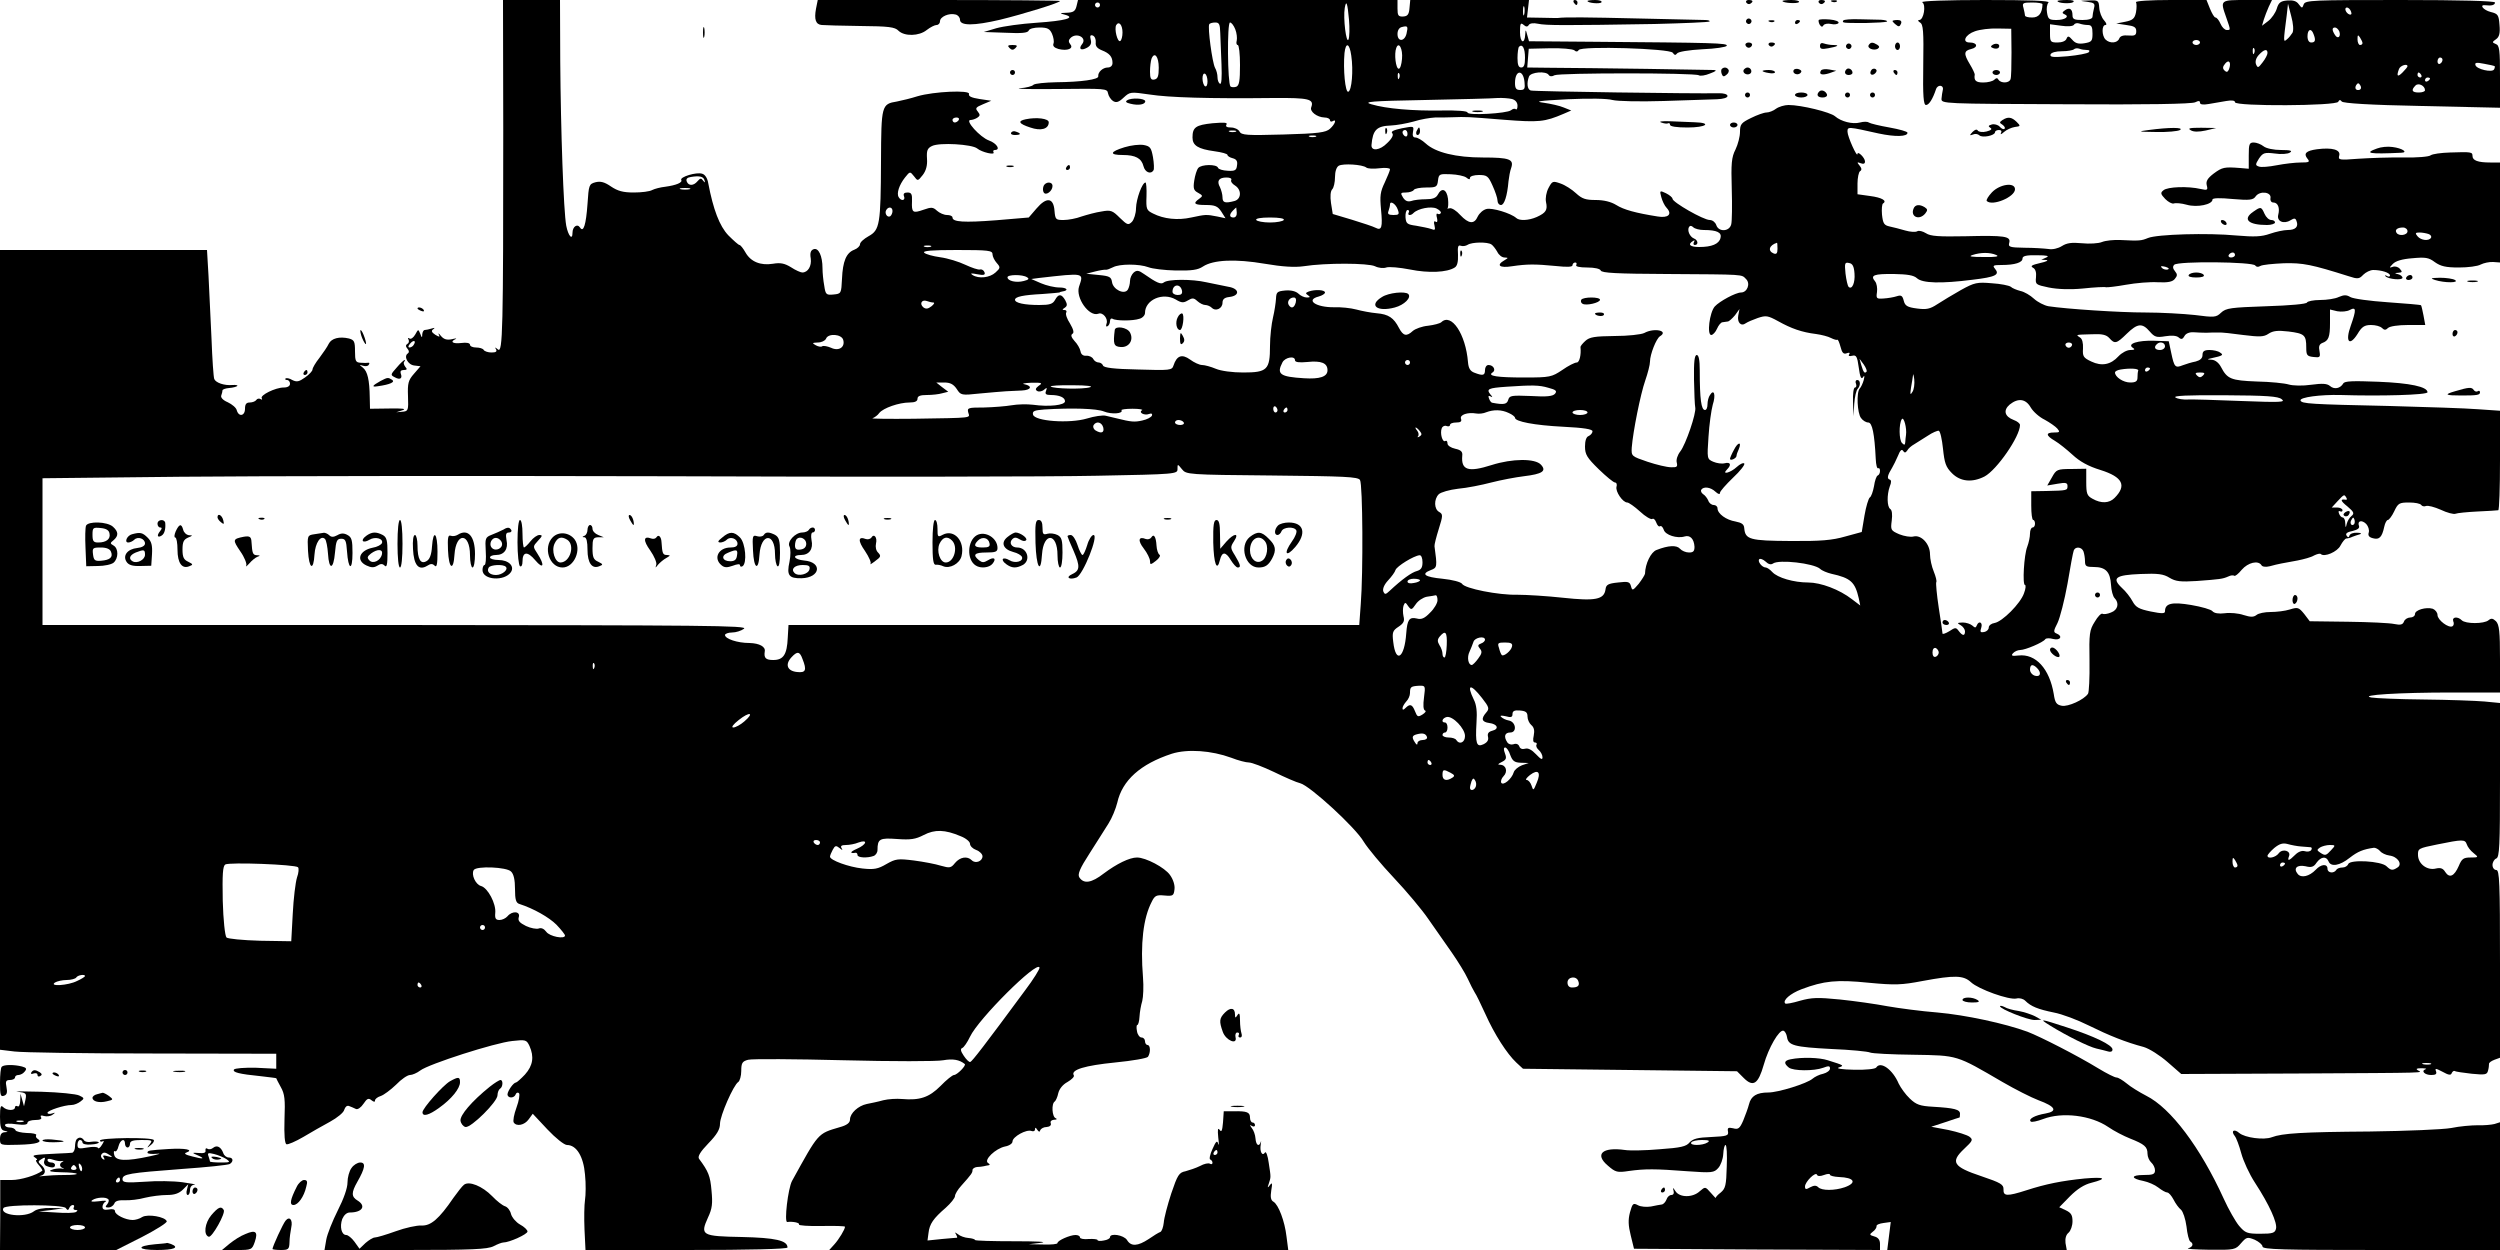 <?xml version="1.0" standalone="no"?>
<!DOCTYPE svg PUBLIC "-//W3C//DTD SVG 20010904//EN"
 "http://www.w3.org/TR/2001/REC-SVG-20010904/DTD/svg10.dtd">
<svg version="1.0" xmlns="http://www.w3.org/2000/svg"
 width="1000pt" height="500pt" viewBox="0 0 1000 500"
 preserveAspectRatio="xMidYMid meet">

<g transform="translate(0,500) scale(0.1,-0.1)"
fill="#000000" stroke="none">
<path d="M2013 4483 c0 -804 -2 -896 -21 -881 -12 10 -14 10 -8 1 5 -9 0 -13
-18 -13 -14 0 -28 5 -31 10 -3 6 -17 10 -31 10 -13 0 -24 5 -24 11 0 7 -14 10
-35 7 -34 -4 -47 5 -22 16 6 3 -1 3 -16 -1 -20 -4 -32 0 -43 13 -9 11 -12 13
-9 6 6 -11 3 -11 -14 -1 -15 10 -17 16 -8 22 8 6 6 7 -6 3 -10 -3 -23 -6 -28
-6 -5 0 -9 -8 -10 -17 0 -15 -2 -15 -8 2 -8 19 -8 19 -20 -3 -7 -12 -17 -20
-23 -16 -6 4 -8 3 -4 -4 3 -6 2 -14 -4 -17 -8 -5 -8 -11 0 -20 7 -8 7 -15 1
-19 -17 -11 0 -45 26 -48 l25 -3 -26 -30 c-23 -26 -26 -38 -24 -90 2 -57 1
-60 -23 -62 l-24 -2 25 8 c17 6 1 8 -53 7 l-77 -1 -1 45 c-1 71 -9 104 -27
119 -16 13 -16 13 0 8 10 -3 20 -2 23 4 4 5 3 9 -2 8 -4 -1 -18 -1 -30 0 -20
1 -23 6 -23 46 0 39 -3 45 -24 51 -38 9 -70 1 -81 -21 -5 -11 -22 -36 -37 -56
-16 -20 -28 -41 -28 -47 0 -6 -13 -20 -30 -32 -24 -17 -33 -19 -51 -10 -11 7
-23 9 -27 6 -3 -3 0 -6 6 -6 7 0 12 -7 12 -15 0 -9 -9 -15 -25 -15 -33 0 -96
-31 -88 -43 3 -6 1 -7 -5 -3 -6 3 -13 2 -17 -4 -3 -5 -15 -10 -26 -10 -14 0
-19 -7 -19 -25 0 -29 -25 -34 -33 -6 -2 10 -19 24 -36 32 -19 8 -29 19 -26 27
3 8 5 17 5 21 0 3 12 8 27 9 14 1 29 5 32 8 3 3 -5 5 -19 4 -33 -3 -67 9 -73
24 -3 7 -8 80 -11 162 -4 82 -9 195 -12 252 l-6 102 -414 0 -414 0 0 -1599 0
-1600 58 -7 c31 -4 280 -8 552 -8 l495 -1 0 -30 0 -30 -81 4 c-47 1 -84 -2
-88 -7 -7 -11 19 -18 109 -27 33 -4 60 -7 60 -8 0 -1 8 -17 18 -35 16 -28 18
-50 15 -129 -2 -63 1 -98 8 -100 6 -2 36 11 67 29 30 18 79 46 107 61 29 16
55 37 57 48 4 12 11 18 19 15 8 -3 20 -8 28 -12 7 -3 20 6 30 21 14 21 20 24
32 14 9 -7 14 -8 14 -1 0 6 10 14 23 18 12 4 39 24 61 45 21 22 46 39 56 39 9
0 28 8 41 18 34 26 299 111 368 118 54 6 57 5 69 -20 19 -43 14 -78 -18 -114
-16 -17 -33 -32 -36 -32 -10 0 -33 -33 -34 -47 0 -17 27 -17 33 0 2 6 8 9 13
4 4 -4 0 -30 -10 -57 -10 -27 -15 -54 -11 -60 11 -17 43 -11 60 13 l16 22 59
-63 c32 -34 67 -62 78 -62 38 0 66 -46 72 -118 4 -37 3 -83 0 -102 -3 -19 -4
-72 -2 -118 l4 -82 404 0 c256 0 404 4 404 10 0 28 -48 39 -183 42 -161 3
-167 7 -135 78 17 36 19 56 14 108 -5 58 -12 76 -50 127 -6 9 5 28 37 61 35
36 47 57 47 79 0 32 54 155 73 167 6 4 12 24 12 44 0 32 4 39 28 45 15 4 187
3 381 -2 195 -5 374 -5 399 0 39 7 65 2 86 -15 7 -6 -31 -44 -43 -44 -6 0 -31
-20 -54 -44 -46 -46 -83 -58 -154 -52 -21 2 -55 0 -75 -5 -21 -6 -51 -12 -66
-15 -34 -7 -67 -37 -67 -62 0 -13 -12 -23 -42 -31 -88 -26 -83 -21 -190 -215
-16 -30 -32 -166 -19 -164 22 3 51 -3 47 -10 -3 -4 38 -7 90 -6 52 1 94 0 94
-3 0 -10 -24 -50 -43 -71 l-20 -22 918 0 918 0 -7 54 c-7 61 -32 127 -52 139
-11 6 -13 19 -9 45 5 29 4 34 -5 22 -10 -13 -11 -12 -5 5 9 28 9 24 0 83 -4
30 -11 48 -15 42 -11 -17 -22 4 -17 32 2 13 2 17 0 10 -7 -21 -19 -13 -21 14
-1 15 -8 34 -15 42 -9 13 -9 14 1 8 6 -4 12 -2 12 3 0 6 -4 11 -10 11 -5 0
-10 9 -10 19 0 22 -11 27 -65 26 l-40 0 -3 -45 c-3 -33 -6 -40 -13 -30 -8 11
-9 2 -6 -30 3 -25 3 -36 0 -26 -4 16 -9 12 -23 -20 -10 -21 -14 -41 -9 -42 5
-2 9 -8 9 -13 0 -6 -5 -7 -10 -4 -6 4 -24 0 -40 -9 -16 -8 -43 -17 -58 -21
-26 -5 -32 -15 -57 -89 -15 -46 -29 -99 -30 -117 -2 -18 -8 -35 -14 -37 -6 -2
-26 -14 -46 -28 -44 -29 -71 -31 -87 -4 -13 20 -68 29 -68 11 0 -5 -11 -11
-25 -13 -14 -3 -25 -2 -25 2 0 3 -16 5 -35 4 -19 -2 -35 1 -35 6 0 6 -8 10
-18 10 -22 0 -72 -22 -72 -32 0 -5 -26 -7 -57 -6 l-58 1 50 6 c28 4 -21 6
-108 6 -86 0 -157 2 -157 5 0 3 -12 7 -26 8 -15 1 -34 8 -42 15 -13 9 -14 9
-8 0 4 -7 6 -13 4 -14 -2 0 -29 -2 -60 -5 l-58 -6 4 30 c4 36 19 58 69 101 20
18 37 39 37 47 0 7 11 26 25 41 42 47 45 52 45 63 0 5 8 11 18 12 9 0 22 2 27
3 6 2 15 3 20 4 6 1 4 5 -3 9 -18 12 30 58 68 66 17 3 30 12 30 20 0 19 56 50
76 42 8 -3 14 0 14 7 0 8 3 8 9 -2 6 -9 10 -10 12 -2 3 7 14 13 26 13 12 1 19
7 16 15 -3 8 3 13 13 14 11 0 14 3 7 6 -15 5 -18 59 -4 67 4 3 11 18 14 33 4
17 18 35 37 45 17 10 29 22 25 27 -13 22 45 39 165 51 71 7 128 17 132 23 11
17 10 47 -2 47 -5 0 -10 7 -10 15 0 8 -6 15 -14 15 -7 0 -16 11 -18 25 -3 14
-2 25 1 25 4 0 8 15 9 33 1 19 6 47 11 63 4 16 6 58 3 94 -11 136 1 238 35
303 12 25 19 28 51 25 34 -3 37 -1 40 25 2 16 -5 39 -18 57 -21 30 -97 70
-132 70 -30 0 -81 -25 -133 -64 -49 -38 -80 -43 -98 -15 -7 12 2 35 41 95 27
43 62 97 76 120 14 22 29 59 35 83 20 90 93 155 218 196 63 20 159 13 238 -16
28 -11 59 -19 71 -19 11 0 56 -17 100 -38 43 -21 91 -42 105 -45 39 -10 222
-178 254 -234 16 -26 70 -91 121 -145 50 -53 113 -128 138 -165 26 -37 68 -97
93 -133 25 -36 54 -83 64 -105 10 -22 23 -47 28 -55 6 -8 24 -46 42 -85 37
-83 87 -160 124 -195 l27 -25 428 -5 428 -5 27 -27 c38 -38 58 -24 80 53 19
68 62 142 79 136 6 -2 12 -13 14 -25 5 -34 28 -40 178 -48 76 -3 146 -10 154
-14 8 -4 87 -8 174 -9 179 -3 169 0 356 -109 50 -29 115 -62 144 -73 68 -25
78 -44 28 -53 -42 -7 -70 -22 -59 -32 3 -4 26 1 50 10 76 29 191 15 260 -32
23 -16 62 -36 87 -46 58 -23 70 -33 70 -61 0 -12 7 -28 15 -35 8 -7 15 -21 15
-31 0 -16 -8 -19 -46 -19 -51 0 -52 -14 0 -24 19 -4 45 -15 59 -26 14 -11 30
-20 36 -20 6 0 17 -13 25 -28 8 -16 21 -34 30 -41 8 -7 18 -37 22 -67 3 -30
10 -57 15 -60 15 -9 10 -22 -8 -27 -10 -3 28 -5 85 -6 100 -1 104 0 126 26 22
25 25 26 55 14 17 -8 31 -20 31 -27 0 -12 78 -14 475 -14 l475 0 0 256 0 255
-22 -7 c-12 -3 -42 -6 -67 -5 -25 0 -73 -4 -106 -11 -33 -6 -179 -12 -325 -14
-272 -2 -351 -7 -393 -23 -32 -12 -107 -2 -130 17 -20 18 -35 9 -18 -12 6 -7
18 -39 26 -69 8 -30 32 -83 55 -118 58 -89 90 -161 84 -184 -4 -17 -14 -20
-63 -20 -53 0 -60 3 -85 32 -14 17 -42 66 -61 108 -94 206 -212 363 -310 412
-27 14 -63 36 -78 49 -16 13 -34 24 -41 24 -7 0 -39 16 -72 36 -85 52 -232
127 -284 147 -90 33 -247 67 -360 77 -64 5 -154 17 -200 25 -47 9 -132 21
-190 27 -90 9 -113 8 -160 -5 -30 -9 -57 -14 -59 -11 -12 12 20 40 65 57 90
34 141 39 269 26 106 -10 131 -9 215 7 129 24 164 23 194 -5 30 -28 153 -72
182 -65 12 3 27 -1 35 -9 23 -23 51 -34 114 -47 33 -6 96 -30 140 -52 81 -40
148 -67 220 -86 23 -7 64 -33 95 -60 l55 -48 470 2 c537 3 494 2 476 13 -9 6
-4 8 15 8 16 0 23 -2 16 -4 -19 -7 -3 -23 23 -23 18 0 23 4 19 15 -5 13 -1 12
26 -2 25 -14 34 -15 37 -5 3 6 8 10 12 8 4 -3 34 -7 68 -11 53 -5 61 -4 65 12
3 10 4 22 4 27 -1 5 9 12 22 17 l22 8 0 376 c0 327 -2 375 -15 375 -8 0 -15 9
-15 20 0 11 7 23 15 26 13 5 15 50 15 314 l0 308 -62 6 c-35 3 -144 7 -243 8
-99 1 -193 5 -210 8 -51 10 110 20 322 20 l193 0 0 134 c0 110 -3 137 -16 151
-13 12 -19 13 -30 4 -18 -15 -92 -15 -107 0 -16 16 -40 14 -34 -4 4 -8 2 -17
-3 -20 -15 -9 -60 25 -60 45 0 10 -9 21 -19 25 -27 8 -71 -5 -71 -21 0 -8 -9
-14 -19 -14 -10 0 -22 -7 -25 -16 -5 -13 -14 -15 -39 -10 -17 4 -101 8 -185 9
l-153 2 -22 29 c-22 27 -26 28 -58 18 -19 -6 -53 -10 -76 -10 -24 0 -49 -5
-57 -12 -12 -9 -23 -9 -52 0 -20 7 -54 10 -75 7 -24 -3 -42 0 -49 8 -5 7 -44
18 -85 25 -77 13 -105 7 -105 -25 0 -10 -12 -10 -57 -1 -48 10 -60 17 -73 41
-8 15 -27 40 -43 54 -41 39 -25 51 75 55 70 3 92 0 116 -15 25 -15 44 -17 109
-13 93 7 103 8 126 18 10 5 20 6 24 3 3 -3 16 7 30 24 25 29 66 39 79 18 3 -6
17 -8 33 -4 14 4 35 9 46 11 11 2 40 7 65 12 25 5 55 13 66 20 12 6 24 9 27 6
14 -14 67 9 79 34 8 15 18 27 23 28 6 0 17 3 25 7 8 3 22 8 30 10 8 3 3 6 -12
6 -14 1 -28 -4 -30 -11 -3 -9 -6 -9 -12 0 -5 8 3 14 24 18 20 5 29 11 26 20
-8 21 11 26 29 8 8 -9 13 -24 10 -34 -4 -12 1 -19 17 -23 25 -7 36 4 45 46 3
15 10 27 14 27 5 0 17 16 26 35 15 32 20 35 59 35 24 0 45 -4 49 -10 3 -5 12
-7 19 -4 8 3 34 -4 59 -15 25 -12 52 -19 59 -16 7 3 47 7 88 9 41 2 78 4 83 5
4 1 7 90 7 200 l0 198 -87 6 c-49 4 -207 9 -353 13 -321 7 -353 9 -358 22 -4
13 80 24 160 22 157 -5 348 0 348 11 0 22 -70 37 -197 42 -102 4 -135 3 -140
-7 -12 -20 -36 -25 -53 -10 -12 10 -30 11 -75 5 -34 -5 -73 -4 -90 1 -16 5
-74 11 -128 12 -103 4 -118 10 -143 58 -9 17 -23 28 -37 29 -20 1 -20 2 -2 6
46 10 51 13 35 23 -8 6 -27 10 -42 10 -21 0 -28 -5 -28 -20 0 -13 -9 -21 -27
-26 -16 -3 -39 -10 -52 -15 -30 -12 -34 -8 -46 49 l-10 47 -59 2 c-64 2 -109
-12 -85 -28 10 -6 8 -9 -10 -9 -13 0 -34 -11 -47 -25 -31 -34 -67 -41 -109
-21 -32 15 -35 21 -33 52 1 22 -3 39 -12 44 -18 12 -19 11 48 13 40 2 57 -2
69 -15 22 -25 29 -23 70 17 43 42 62 44 92 9 19 -22 27 -25 62 -19 25 4 45 3
54 -5 10 -9 16 -7 23 6 5 10 20 16 36 15 14 -1 37 -2 51 -2 14 1 35 1 48 1 12
1 57 -4 100 -10 65 -8 82 -8 101 5 18 12 37 14 80 9 64 -8 71 -14 71 -64 0
-31 3 -35 29 -38 26 -3 28 -1 24 23 -4 19 -1 28 11 33 25 9 31 23 31 80 l0 54
29 -7 c17 -3 39 -1 50 5 26 14 27 2 4 -63 -23 -63 -6 -85 27 -33 17 29 28 36
54 36 18 0 37 -5 44 -12 9 -9 15 -9 24 0 7 7 41 12 80 12 l69 0 -7 38 c-4 20
-8 39 -10 41 -2 2 -62 7 -133 12 -72 5 -139 14 -150 21 -15 9 -25 9 -46 0 -14
-7 -48 -12 -75 -12 -26 0 -50 -5 -52 -10 -2 -6 -67 -12 -163 -15 -142 -5 -161
-7 -181 -26 -20 -19 -27 -19 -105 -9 -46 5 -135 10 -197 10 -105 0 -315 14
-388 25 -17 3 -44 17 -58 30 -15 14 -39 28 -54 31 -15 4 -33 11 -39 17 -7 5
-41 12 -76 14 -58 5 -69 3 -123 -27 -32 -18 -75 -44 -95 -57 -29 -19 -43 -22
-81 -17 -39 5 -48 11 -53 31 -5 20 -10 24 -28 18 -12 -4 -36 -8 -53 -9 -28 -2
-30 0 -26 26 2 15 -1 35 -8 43 -20 24 -5 30 76 29 54 -1 79 -5 92 -17 22 -20
96 -22 222 -6 93 11 110 20 90 44 -11 13 -7 15 26 15 54 0 84 10 84 26 0 10
15 14 58 13 41 0 51 -3 37 -9 l-20 -9 20 -1 c11 -1 0 -7 -24 -12 -34 -8 -41
-12 -29 -19 10 -5 14 -19 12 -38 -3 -29 -1 -30 51 -41 35 -7 85 -9 137 -4 46
5 87 7 92 5 5 -1 41 3 80 10 39 7 96 12 127 10 41 -2 59 2 68 13 11 13 11 19
1 31 -9 11 -10 19 -3 26 15 15 315 12 324 -3 4 -6 12 -7 20 -2 8 5 50 9 94 11
77 2 111 -5 260 -52 36 -12 42 -11 58 6 10 10 28 19 40 19 33 0 67 -11 67 -22
0 -5 -6 -6 -12 -2 -7 4 -10 4 -6 -1 11 -12 68 -17 68 -6 0 5 -8 12 -17 14 -16
4 -16 5 1 6 15 1 16 4 6 15 -6 8 -19 12 -28 9 -16 -5 -16 -5 -1 11 11 12 38
20 78 23 53 5 66 3 91 -16 23 -16 43 -21 95 -21 37 0 76 5 88 12 12 6 34 11
50 10 l27 -2 0 200 0 200 -39 0 c-49 0 -71 8 -71 26 0 16 -4 17 -90 14 -36 -1
-70 -6 -77 -11 -6 -6 -56 -10 -110 -9 -54 1 -135 -2 -180 -5 -77 -6 -81 -5
-76 13 6 23 -28 33 -89 25 -44 -6 -55 -17 -38 -38 11 -13 6 -15 -27 -15 -22 0
-65 -5 -96 -11 -31 -6 -63 -9 -72 -5 -14 5 -14 8 1 32 16 23 22 25 63 20 25
-4 53 -2 61 4 11 7 2 10 -36 10 -28 0 -59 6 -70 15 -10 8 -28 15 -39 15 -18 0
-20 -7 -20 -52 l0 -53 -35 3 c-63 5 -71 3 -105 -22 -25 -19 -32 -31 -28 -47 5
-19 3 -21 -24 -15 -51 12 -133 9 -149 -5 -13 -10 -12 -15 7 -35 12 -12 27 -20
34 -18 7 3 31 1 52 -5 42 -12 103 1 103 21 0 6 30 7 80 2 70 -6 83 -4 93 11
17 23 63 17 59 -7 -2 -10 3 -18 11 -18 19 0 27 -22 20 -49 -7 -26 22 -39 49
-22 15 9 20 9 24 -3 9 -23 -4 -36 -35 -36 -16 0 -48 -7 -71 -15 -34 -12 -62
-13 -134 -7 -114 11 -318 5 -354 -10 -27 -11 -33 -12 -112 -8 -25 1 -57 -2
-72 -8 -14 -6 -51 -8 -80 -5 -42 4 -61 1 -80 -11 -16 -10 -38 -15 -54 -12 -16
2 -59 5 -96 5 -59 1 -66 3 -61 20 7 26 -18 30 -175 26 -107 -2 -140 0 -158 12
-13 8 -28 12 -35 8 -6 -4 -28 -3 -48 3 -20 6 -48 13 -62 16 -23 5 -27 12 -31
47 -2 22 0 43 4 45 18 11 -5 24 -52 30 l-50 7 0 43 c0 23 5 46 10 49 8 5 7 12
-2 23 -11 13 -10 15 5 9 11 -4 17 -2 17 7 0 15 -30 44 -30 30 -1 -17 -40 70
-40 89 0 21 0 21 125 -7 66 -14 115 -13 115 3 0 5 -33 14 -72 21 -40 7 -77 16
-83 20 -5 4 -21 4 -35 0 -30 -8 -76 4 -100 25 -18 16 -134 45 -186 45 -16 0
-39 -7 -50 -15 -10 -8 -28 -15 -38 -15 -10 0 -38 -10 -62 -22 -39 -19 -44 -25
-44 -55 0 -19 -8 -50 -18 -71 -16 -31 -18 -56 -15 -157 2 -66 1 -130 -2 -142
-7 -30 -51 -32 -60 -3 -4 11 -15 20 -26 20 -25 0 -149 71 -149 85 0 5 -12 15
-26 22 -25 12 -26 11 -19 -15 4 -15 13 -35 22 -44 23 -25 6 -41 -36 -34 -88
14 -136 27 -166 46 -21 13 -50 20 -82 20 -41 0 -55 5 -79 27 -16 15 -44 33
-62 39 -31 11 -33 10 -48 -18 -9 -17 -13 -41 -10 -56 7 -32 0 -43 -37 -60 -32
-14 -69 -16 -82 -4 -21 19 -97 42 -119 36 -13 -3 -28 -16 -35 -30 -14 -32 -36
-30 -70 6 -15 17 -34 29 -42 27 -8 -2 -12 -2 -9 0 3 2 4 19 2 38 -5 38 -25 47
-41 16 -7 -13 -21 -18 -48 -18 -21 0 -48 -3 -58 -7 -14 -4 -24 0 -33 14 -11
18 -10 20 12 20 14 0 28 5 31 10 3 6 26 10 50 10 40 0 44 2 47 28 3 26 6 27
51 25 26 -1 54 -7 62 -13 11 -9 15 -9 15 -1 0 6 16 11 35 11 33 0 38 -4 55
-42 11 -24 20 -51 20 -60 0 -10 6 -18 14 -18 13 0 25 36 30 95 2 17 6 41 11
54 11 34 -7 41 -113 41 -108 0 -190 20 -229 56 -14 13 -33 24 -41 24 -10 0
-13 7 -10 23 4 23 4 23 -44 14 -33 -7 -46 -13 -39 -20 6 -6 0 -20 -20 -39 -29
-30 -65 -34 -63 -8 5 61 21 76 78 78 22 1 62 8 91 16 28 9 66 15 85 16 19 0
51 0 70 1 55 2 57 2 205 -10 141 -11 163 -9 240 24 l30 13 -30 12 c-16 7 -52
15 -80 19 -40 5 -20 8 95 14 87 4 159 3 180 -3 20 -5 107 -7 205 -4 94 3 189
6 213 7 25 1 42 6 42 13 0 7 -15 12 -37 11 -95 -2 -739 7 -750 11 -14 4 -17
30 -7 56 7 18 69 23 79 6 4 -6 13 -7 23 -1 19 10 560 10 577 0 6 -4 26 -1 45
7 24 9 29 13 15 14 -19 1 -475 8 -663 9 l-83 1 3 38 3 37 85 2 c47 1 90 -3 97
-8 7 -7 14 -6 18 1 10 17 365 6 376 -11 7 -10 11 -11 17 -3 4 7 47 14 102 17
52 2 96 9 97 14 4 11 -48 12 -542 16 l-249 2 -7 25 c-6 23 -7 23 -8 3 -2 -42
-21 -35 -21 8 0 34 2 40 14 30 10 -9 16 -9 21 -1 4 7 19 9 37 5 32 -7 107 -7
466 -1 118 3 216 7 220 10 3 3 -5 6 -17 6 -12 0 -131 3 -264 6 -207 5 -298 6
-326 2 -3 0 -32 0 -65 1 l-58 1 4 35 4 35 -237 0 -238 0 -3 -32 c-2 -26 -8
-33 -25 -34 -20 -1 -23 4 -23 32 l0 34 -639 0 -639 0 -6 -25 c-5 -20 -13 -25
-39 -26 -29 -1 -30 -2 -7 -8 44 -12 3 -24 -114 -32 -61 -4 -133 -14 -161 -22
l-50 -15 87 -3 c64 -3 89 -1 93 9 2 7 21 12 43 12 32 0 41 -5 50 -25 6 -14 9
-31 6 -39 -4 -10 3 -17 20 -22 36 -9 62 2 47 19 -8 10 -7 17 1 25 24 24 68 1
46 -25 -15 -19 -4 -27 20 -14 14 8 19 17 15 32 -4 16 -2 20 8 17 8 -3 13 -15
12 -27 -2 -15 5 -24 24 -32 31 -12 43 -26 43 -51 0 -11 -8 -18 -19 -18 -20 0
-40 -19 -38 -35 3 -13 -68 -23 -169 -24 -44 -1 -84 -5 -90 -10 -5 -6 -29 -12
-54 -14 -25 -3 44 -4 152 -3 189 2 197 2 200 -17 2 -11 11 -25 20 -31 13 -8
23 -5 43 14 25 23 27 23 103 12 77 -12 236 -17 497 -14 141 1 162 -4 150 -37
-7 -17 23 -40 53 -41 12 0 22 -5 22 -11 0 -5 5 -7 10 -4 18 11 11 -11 -10 -30
-17 -15 -45 -19 -186 -23 -147 -4 -168 -3 -176 12 -5 9 -20 16 -34 16 -17 0
-23 4 -18 12 5 8 -9 9 -56 5 -67 -7 -80 -16 -80 -57 0 -32 22 -46 88 -55 29
-4 52 -10 52 -15 0 -4 9 -10 21 -13 15 -4 20 -12 17 -29 -2 -19 -8 -23 -38
-21 -19 1 -36 6 -38 12 -5 15 -67 14 -79 -1 -6 -7 -13 -30 -16 -50 -5 -32 -2
-40 15 -49 20 -11 20 -13 5 -24 -27 -19 -20 -25 27 -25 36 0 47 -5 61 -26 l17
-27 -33 7 c-45 9 -47 8 -104 -4 -54 -12 -110 -6 -153 16 -26 13 -28 17 -26 69
1 30 -1 55 -4 55 -13 0 -37 -65 -38 -103 0 -21 -8 -45 -16 -54 -15 -15 -19
-13 -49 16 -29 29 -36 32 -73 25 -22 -3 -58 -13 -80 -20 -21 -8 -53 -14 -72
-14 -31 0 -33 2 -36 37 -4 53 -32 56 -72 9 l-31 -36 -130 -11 c-130 -10 -175
-7 -175 11 0 6 -10 10 -22 10 -12 0 -30 8 -40 17 -16 15 -23 15 -54 4 -43 -15
-48 -12 -46 34 1 28 -2 35 -18 35 -13 0 -18 -5 -14 -15 7 -17 -11 -21 -21 -4
-10 15 2 50 25 79 20 25 20 25 36 5 15 -20 15 -20 35 5 13 17 19 38 17 65 -2
32 1 42 20 51 30 15 161 7 181 -10 18 -15 73 -28 65 -15 -3 5 0 9 5 9 25 0 8
27 -23 38 -36 13 -98 82 -74 82 7 0 19 4 27 9 12 8 12 12 2 25 -11 13 -8 17
21 29 l33 14 -47 7 c-32 5 -45 11 -42 20 6 17 -142 10 -206 -9 -25 -8 -62 -17
-82 -21 -62 -10 -63 -15 -64 -238 -1 -255 -5 -276 -50 -301 -18 -10 -34 -24
-34 -32 0 -7 -10 -17 -23 -22 -32 -12 -46 -46 -49 -116 -3 -59 -3 -60 -34 -63
-29 -3 -32 0 -37 35 -4 21 -7 52 -7 70 0 49 -16 84 -36 76 -11 -4 -15 -15 -11
-37 4 -30 -11 -56 -34 -56 -6 0 -27 9 -45 21 -26 16 -43 19 -72 14 -50 -8 -89
8 -110 45 -9 16 -20 30 -24 30 -4 0 -24 18 -45 39 -35 37 -60 103 -80 208 -3
20 -13 35 -24 38 -23 8 -91 -13 -84 -25 6 -10 -20 -21 -64 -27 -19 -2 -42 -8
-52 -13 -10 -6 -43 -10 -74 -10 -43 0 -64 6 -91 24 -26 18 -42 22 -62 17 -26
-7 -27 -11 -32 -87 -6 -83 -16 -116 -30 -94 -11 17 -30 3 -30 -21 0 -32 -17
-13 -25 28 -11 59 -22 384 -24 656 l-1 247 -114 0 -114 0 1 -517z m2387 497
c0 -5 -4 -10 -10 -10 -5 0 -10 5 -10 10 0 6 5 10 10 10 6 0 10 -4 10 -10z
m996 -59 c3 -34 2 -69 -2 -79 -9 -19 -22 86 -15 126 6 35 11 20 17 -47z m701
22 c-3 -10 -5 -4 -5 12 0 17 2 24 5 18 2 -7 2 -21 0 -30z m-1607 -73 c0 -16
-4 -31 -9 -34 -11 -7 -25 49 -16 64 11 17 25 0 25 -30z m391 -2 c1 -24 3 -80
5 -126 2 -53 0 -81 -6 -77 -6 3 -10 15 -10 26 0 11 -4 28 -10 38 -11 21 -30
162 -23 174 2 4 13 7 24 7 16 0 19 -7 20 -42z m60 15 c6 -15 8 -35 6 -45 -3
-10 -1 -18 4 -18 5 0 9 -36 9 -80 0 -63 -3 -82 -15 -87 -9 -3 -19 -2 -23 1
-12 12 -14 256 -2 256 6 0 15 -12 21 -27z m685 -18 c-8 -32 -36 -33 -36 -1 0
15 7 26 18 28 23 6 25 3 18 -27z m-221 -87 c9 -60 2 -141 -12 -145 -12 -4 -21
90 -15 155 5 45 20 40 27 -10z m203 -14 c-2 -22 -7 -39 -13 -39 -12 0 -19 60
-10 83 10 28 27 -3 23 -44z m492 5 c0 -28 -4 -39 -15 -39 -11 0 -15 11 -15 38
0 21 3 42 6 45 14 13 24 -6 24 -44z m-1465 -40 c0 -34 -4 -44 -17 -47 -14 -3
-18 4 -18 31 0 20 3 43 6 52 12 30 29 9 29 -36z m195 -55 c0 -14 -4 -22 -10
-19 -5 3 -10 17 -10 31 0 14 4 22 10 19 6 -3 10 -17 10 -31z m767 14 c-3 -8
-6 -5 -6 6 -1 11 2 17 5 13 3 -3 4 -12 1 -19z m501 -16 c3 -27 0 -32 -17 -32
-16 0 -21 6 -21 28 0 53 33 56 38 4z m-50 -68 c14 -4 22 -14 22 -27 0 -11 -3
-17 -7 -14 -3 4 -12 2 -19 -4 -16 -13 -174 -22 -174 -9 0 6 -41 9 -102 8 -115
-2 -223 7 -283 25 -34 10 -3 13 215 17 140 3 271 6 290 8 19 1 45 -1 58 -4z
m-2213 -84 c-3 -5 -10 -10 -16 -10 -5 0 -9 5 -9 10 0 6 7 10 16 10 8 0 12 -4
9 -10z m1108 -47 c-7 -2 -19 -2 -25 0 -7 3 -2 5 12 5 14 0 19 -2 13 -5z m687
-9 c0 -8 -4 -12 -10 -9 -5 3 -10 10 -10 16 0 5 5 9 10 9 6 0 10 -7 10 -16z
m-367 -11 c-7 -2 -19 -2 -25 0 -7 3 -2 5 12 5 14 0 19 -2 13 -5z m202 -123 c6
-5 29 -6 53 -3 23 3 42 1 42 -4 0 -5 -10 -29 -21 -53 -18 -37 -20 -54 -15
-107 7 -72 3 -87 -22 -74 -9 5 -52 19 -94 32 l-77 23 -7 44 c-4 27 -2 48 5 55
6 6 11 28 11 49 0 22 6 40 15 45 17 10 95 5 110 -7z m-2647 -51 c3 -11 2 -11
-6 -1 -7 10 -11 10 -22 -3 -16 -19 -36 -19 -43 -1 -4 10 2 16 16 18 35 6 51 2
55 -13z m2107 1 c-3 -5 3 -15 15 -22 27 -17 26 -54 -2 -62 -38 -10 -48 -7 -48
15 0 11 -5 29 -10 40 -14 25 -5 39 26 39 14 0 22 -4 19 -10z m-2167 -37 c-10
-2 -26 -2 -35 0 -10 3 -2 5 17 5 19 0 27 -2 18 -5z m2833 -81 c7 -19 5 -22
-17 -22 -20 0 -25 4 -20 16 3 9 6 20 6 26 0 17 23 3 31 -20z m172 -14 c-2 -5
-8 -6 -13 -3 -4 3 -6 -5 -2 -17 3 -13 1 -19 -5 -15 -7 5 -9 -1 -5 -15 4 -18 2
-20 -13 -14 -11 4 -38 9 -60 13 -36 5 -41 8 -43 34 -1 16 3 29 8 29 6 0 8 -4
5 -10 -7 -12 8 -14 19 -2 18 18 70 28 92 18 12 -6 20 -14 17 -18z m-2193 8 c0
-8 -4 -17 -9 -21 -12 -7 -24 12 -16 25 9 15 25 12 25 -4z m1377 -6 c1 -11 -4
-20 -13 -20 -17 0 -18 12 -2 28 7 7 12 12 13 12 0 0 1 -9 2 -20z m188 -30 c-3
-5 -28 -10 -55 -10 -27 0 -52 5 -55 10 -4 6 17 10 55 10 38 0 59 -4 55 -10z
m1680 -40 c53 0 73 -10 67 -32 -6 -24 -35 -36 -85 -36 -37 0 -48 10 -25 24 7
4 8 3 4 -4 -4 -7 -2 -12 3 -12 16 0 13 20 -3 26 -17 7 -28 32 -20 46 4 6 10 6
17 -1 6 -6 25 -11 42 -11z m2815 -5 c0 -16 -35 -21 -44 -6 -8 12 4 21 26 21
10 0 18 -7 18 -15z m84 -11 c9 -3 13 -10 10 -15 -8 -14 -40 -11 -54 6 -10 12
-9 15 8 15 11 0 27 -3 36 -6z m-3748 -42 c6 -4 16 -17 23 -29 6 -13 19 -23 29
-23 16 -1 16 -1 0 -11 -35 -20 -20 -32 30 -24 61 9 92 9 175 1 46 -5 67 -4 67
3 0 6 5 11 11 11 5 0 7 -4 4 -10 -4 -6 13 -10 44 -10 30 0 51 -5 54 -12 3 -10
65 -13 263 -14 318 -2 299 -1 318 -20 19 -18 5 -54 -20 -54 -21 0 -86 -35
-105 -56 -21 -24 -32 -114 -14 -114 6 0 17 11 23 25 6 14 16 26 22 26 5 1 15
2 21 3 5 0 18 12 29 25 l18 25 -5 -26 c-5 -28 11 -45 30 -31 7 5 28 14 48 21
33 11 40 10 82 -13 52 -29 94 -44 151 -51 22 -3 49 -10 60 -16 12 -6 23 -9 25
-7 3 2 8 -10 13 -28 6 -24 12 -31 25 -26 10 4 14 2 10 -4 -5 -7 0 -9 12 -6 16
4 20 -3 26 -47 5 -38 10 -49 17 -39 6 10 7 6 3 -11 -4 -14 -11 -29 -16 -34
-14 -15 -10 -99 5 -118 7 -10 20 -18 29 -18 16 0 25 -45 30 -146 1 -23 5 -40
10 -37 4 2 7 -2 7 -11 0 -8 -4 -16 -9 -18 -5 -1 -12 -21 -15 -43 -4 -21 -11
-42 -17 -45 -5 -4 -15 -36 -21 -72 l-11 -66 -66 -18 c-52 -15 -98 -19 -219
-18 -163 1 -181 6 -185 51 -1 16 -10 22 -35 27 -37 6 -72 31 -72 53 0 7 -7 13
-15 13 -9 0 -19 8 -22 18 -4 9 -13 21 -20 25 -7 5 -11 12 -8 18 9 14 37 11 57
-8 11 -10 18 -12 18 -4 0 6 24 33 52 60 29 27 49 53 45 57 -4 4 -17 -2 -30
-14 -25 -23 -62 -33 -39 -10 19 19 14 31 -9 25 -12 -3 -32 0 -46 6 -25 11 -25
12 -19 100 3 49 11 106 17 128 13 40 5 65 -11 39 -6 -8 -10 -25 -10 -37 0 -13
-4 -23 -10 -23 -15 0 -21 42 -21 158 0 42 -4 62 -12 62 -9 0 -12 -27 -11 -98
1 -53 3 -104 5 -112 5 -22 -38 -148 -60 -176 -11 -14 -17 -33 -14 -44 4 -17 1
-20 -23 -19 -16 0 -58 10 -94 22 -64 22 -65 22 -63 57 5 64 35 214 54 268 10
29 19 63 19 76 0 28 25 92 40 101 36 22 -23 35 -63 13 -12 -6 -65 -12 -118
-12 -80 -1 -101 -4 -118 -20 -11 -10 -20 -21 -19 -25 3 -30 -4 -61 -15 -61 -8
0 -34 -13 -58 -30 -42 -28 -49 -30 -151 -30 -109 0 -150 6 -128 20 15 9 4 30
-16 30 -8 0 -14 -9 -14 -20 0 -22 -8 -24 -42 -11 -17 6 -24 18 -26 42 -9 113
-67 199 -107 160 -6 -5 -29 -11 -53 -14 -23 -2 -51 -12 -61 -21 -25 -23 -38
-20 -55 12 -21 41 -42 55 -89 59 -23 2 -60 9 -82 15 -22 6 -62 10 -88 9 -73
-1 -117 29 -62 43 14 4 25 11 25 16 0 11 -40 13 -65 4 -13 -5 -14 -8 -3 -15
10 -7 9 -9 -5 -9 -10 0 -25 7 -34 16 -10 9 -29 14 -52 12 -32 -3 -36 -6 -37
-33 -1 -16 -6 -50 -12 -75 -6 -25 -12 -76 -12 -114 0 -95 -11 -106 -107 -106
-43 0 -89 6 -110 15 -19 8 -44 15 -55 15 -10 0 -32 10 -48 22 -32 23 -53 16
-66 -24 -6 -19 -13 -20 -142 -16 -97 2 -137 7 -140 16 -2 6 -10 12 -17 12 -8
0 -18 6 -22 14 -4 8 -17 14 -28 13 -12 -1 -21 5 -23 18 -2 11 -13 30 -24 41
-13 15 -16 24 -8 29 7 4 4 17 -10 41 -12 18 -19 38 -15 44 3 5 0 10 -7 10 -10
0 -10 2 1 9 10 7 11 13 2 30 -15 26 -27 27 -41 1 -9 -16 -21 -20 -63 -20 -59
0 -97 8 -97 21 0 12 32 19 110 23 36 3 66 5 68 6 1 2 6 3 11 4 28 4 19 16 -11
16 -20 0 -53 8 -74 17 l-39 17 30 4 c186 21 180 22 161 -35 -14 -44 40 -121
77 -108 18 8 41 -20 33 -40 -3 -9 -2 -13 4 -10 6 3 10 13 10 21 0 8 5 12 10 9
14 -9 82 -9 108 0 12 3 22 14 22 23 0 53 71 84 123 54 23 -14 31 -14 48 -4 18
11 24 11 38 -2 10 -9 24 -16 32 -16 8 0 20 -5 26 -11 16 -16 43 -3 43 20 0 14
8 21 27 23 44 5 41 34 -4 41 -21 4 -60 12 -88 18 -56 13 -154 13 -170 -1 -11
-9 -29 -1 -79 34 -21 15 -29 16 -41 6 -8 -7 -15 -22 -15 -34 0 -11 -4 -27 -9
-35 -14 -21 -59 1 -63 31 -3 20 -10 24 -53 28 l-50 5 35 9 c19 5 39 8 43 7 4
-1 17 4 29 10 26 14 105 14 142 0 15 -6 64 -12 109 -13 64 -1 88 2 109 16 41
27 130 31 247 11 70 -12 120 -15 155 -10 89 14 259 13 286 0 14 -7 34 -9 45
-5 11 4 54 0 95 -8 74 -15 148 -12 179 8 10 6 14 23 13 51 -2 32 0 40 11 36 8
-3 20 -1 28 4 17 11 80 12 95 1z m1144 -17 c0 -18 -4 -23 -15 -19 -25 10 -19
33 13 43 1 1 2 -10 2 -24z m-3387 8 c-7 -2 -19 -2 -25 0 -7 3 -2 5 12 5 14 0
19 -2 13 -5z m247 -30 c0 -9 8 -25 17 -35 15 -17 15 -20 -5 -38 -23 -21 -67
-26 -92 -10 -11 7 -5 8 19 3 26 -5 33 -3 29 8 -3 8 -11 13 -18 11 -7 -2 -33 7
-59 19 -25 12 -70 26 -100 30 -29 4 -58 12 -64 18 -8 8 30 11 131 11 126 0
142 -2 142 -17z m4015 -3 c14 -6 -2 -9 -50 -8 -50 0 -63 2 -45 8 33 11 70 11
95 0z m955 0 c0 -5 -7 -10 -16 -10 -8 0 -12 5 -9 10 3 6 10 10 16 10 5 0 9 -4
9 -10z m-1522 -74 c3 -37 -10 -67 -24 -53 -3 3 -9 27 -12 53 -4 41 -3 46 14
42 14 -2 20 -13 22 -42z m1253 16 c-7 -2 -18 1 -23 6 -8 8 -4 9 13 5 13 -4 18
-8 10 -11z m-4563 -31 c10 -6 7 -10 -13 -15 -30 -8 -65 0 -65 15 0 11 60 12
78 0z m620 -54 c2 -12 -3 -17 -17 -17 -12 0 -21 6 -21 13 0 31 32 34 38 4z
m455 -47 c-6 -22 -18 -26 -28 -10 -8 13 3 30 20 30 8 0 11 -7 8 -20z m-1450 0
c7 0 3 -7 -7 -15 -14 -11 -23 -12 -33 -4 -16 14 -6 32 14 25 8 -3 20 -6 26 -6z
m-360 -150 c8 -29 -18 -46 -49 -31 -14 6 -30 9 -35 6 -5 -4 -17 -1 -26 4 -16
9 -14 10 8 11 15 0 29 7 33 15 8 23 63 19 69 -5z m-1718 -19 c-3 -6 -11 -11
-17 -11 -6 0 -6 6 2 15 14 17 26 13 15 -4z m6633 -2 c-2 -6 -8 -10 -13 -10 -5
0 -11 4 -13 10 -2 6 4 11 13 11 9 0 15 -5 13 -11z m372 -4 c0 -8 -9 -15 -20
-15 -20 0 -26 11 -13 23 12 13 33 7 33 -8z m-3480 -56 c0 -8 17 -10 49 -7 56
6 81 -4 81 -33 0 -26 -31 -36 -94 -32 -96 6 -111 16 -86 64 11 20 50 27 50 8z
m460 -9 c0 -5 -4 -10 -10 -10 -5 0 -10 5 -10 10 0 6 5 10 10 10 6 0 10 -4 10
-10z m1826 -37 c-8 -8 -12 -3 -21 27 l-7 25 17 -23 c9 -13 14 -26 11 -29z
m1087 5 c-2 -5 -3 -17 -3 -28 0 -15 -7 -20 -29 -20 -28 0 -61 22 -61 40 0 5
10 10 23 12 36 6 72 4 70 -4z m47 8 c0 -3 -4 -8 -10 -11 -5 -3 -10 -1 -10 4 0
6 5 11 10 11 6 0 10 -2 10 -4z m-950 -93 c-9 -15 -10 -12 -6 16 3 18 7 41 8
50 0 9 3 1 5 -16 2 -18 -1 -41 -7 -50z m1162 65 c-9 -9 -15 -9 -24 0 -9 9 -7
12 12 12 19 0 21 -3 12 -12z m-4985 -54 c16 -25 18 -26 92 -18 42 4 90 8 106
9 17 1 45 2 63 3 37 2 43 18 10 25 -13 2 -1 5 26 6 44 1 48 -1 31 -12 -13 -10
-15 -16 -6 -21 6 -4 19 -2 27 5 12 10 13 9 8 -5 -5 -12 0 -16 19 -16 35 0 57
-10 57 -25 0 -16 -64 -23 -128 -14 -24 3 -62 2 -85 -2 -23 -4 -73 -8 -111 -9
-63 0 -68 -1 -63 -20 6 -23 26 -21 -218 -25 -99 -1 -173 0 -165 2 8 3 21 12
27 21 16 20 79 42 121 42 22 0 32 5 32 15 0 11 11 15 38 15 20 0 48 3 61 7
l24 6 -24 18 -24 19 32 0 c24 0 37 -7 50 -26z m533 7 c-28 -9 -148 -6 -157 3
-4 3 36 6 88 5 58 0 84 -4 69 -8z m1833 -2 c31 -8 36 -13 27 -24 -9 -10 -32
-13 -97 -9 -77 3 -85 2 -90 -15 -5 -18 -17 -21 -64 -12 -4 0 -10 8 -13 17 -4
10 -2 13 7 8 8 -5 8 -2 -2 9 -16 21 -8 25 64 30 104 7 131 7 168 -4z m2934
-46 c16 -12 -4 -13 -162 -7 -99 4 -195 7 -213 6 -19 -1 -41 2 -50 8 -12 7 49
10 195 9 169 -1 216 -4 230 -16z m-1004 -33 c10 -17 35 -39 56 -49 20 -11 43
-27 50 -35 12 -14 10 -16 -13 -16 -34 0 -33 -12 3 -33 17 -10 48 -35 71 -56
29 -27 63 -46 112 -61 89 -28 106 -62 56 -112 -21 -21 -53 -23 -88 -3 -22 12
-25 20 -25 67 l0 53 -60 -1 c-56 0 -60 -2 -77 -33 l-19 -33 41 7 c33 6 40 4
40 -9 0 -18 -1 -18 -85 -20 l-60 -1 0 -57 c0 -32 3 -58 8 -58 4 0 7 -7 7 -15
0 -8 -4 -15 -10 -15 -5 0 -10 -11 -10 -24 0 -14 -5 -37 -11 -53 -13 -32 -20
-153 -9 -153 4 0 3 -15 -4 -33 -14 -41 -87 -114 -118 -119 -13 -2 -23 -10 -23
-18 0 -8 -8 -16 -18 -18 -15 -3 -18 0 -12 17 7 22 -10 30 -18 9 -4 -10 -7 -10
-18 0 -7 6 -24 12 -38 12 -23 -1 -24 -2 -8 -11 9 -5 17 -17 17 -24 0 -20 -10
-19 -25 1 -11 15 -14 15 -38 -1 -15 -9 -27 -13 -27 -9 0 5 -7 51 -15 103 -8
52 -12 98 -10 102 3 4 -2 23 -10 43 -8 19 -15 50 -15 69 0 41 -35 79 -66 71
-12 -3 -37 1 -57 9 -34 15 -35 17 -30 55 3 24 1 42 -6 46 -13 9 -14 56 -2 90
7 17 7 26 -1 28 -11 4 -8 17 11 48 5 8 15 29 23 47 8 21 15 28 20 20 6 -9 10
-9 17 1 4 8 17 19 28 25 11 7 35 22 54 34 19 13 39 21 44 20 6 -2 13 -34 17
-72 6 -57 11 -73 36 -98 34 -34 81 -38 130 -13 49 26 142 160 142 206 0 6 -11
15 -25 20 -37 14 -43 39 -16 62 34 27 64 23 84 -12z m-3013 -11 c0 -5 -4 -9
-8 -9 -5 0 -9 7 -9 15 0 8 4 12 9 9 4 -3 8 -9 8 -15z m-694 -5 c29 -12 78 -9
70 5 -3 3 17 6 44 6 27 0 44 -3 38 -6 -15 -9 9 -22 28 -15 10 4 14 1 12 -6 -3
-7 -20 -16 -39 -20 -31 -7 -44 -6 -104 9 -11 3 -30 7 -42 10 -12 3 -46 -2 -75
-11 -70 -21 -211 -11 -216 16 -3 14 6 17 45 20 111 7 210 4 239 -8z m734 6 c0
-5 -5 -10 -11 -10 -5 0 -7 5 -4 10 3 6 8 10 11 10 2 0 4 -4 4 -10z m885 -12
c14 -6 25 -15 25 -19 0 -15 76 -30 193 -36 83 -4 117 -10 117 -18 0 -7 -7 -15
-15 -19 -10 -3 -15 -19 -15 -42 0 -32 8 -45 55 -91 30 -29 59 -53 65 -53 6 0
9 -8 6 -17 -5 -19 25 -63 43 -63 6 0 29 -16 51 -36 21 -20 44 -33 49 -30 5 4
12 -3 16 -14 4 -11 10 -18 15 -15 5 3 11 -3 15 -14 6 -21 53 -36 83 -27 22 7
38 -9 40 -41 0 -18 -5 -23 -22 -23 -13 0 -29 7 -36 15 -13 15 -46 14 -94 -5
-22 -8 -45 -54 -46 -95 -1 -5 -12 -23 -25 -40 -24 -28 -26 -29 -31 -10 -5 18
-11 20 -52 15 -40 -4 -48 -9 -50 -28 -6 -40 -40 -47 -170 -33 -64 7 -146 12
-182 12 -75 -2 -212 25 -222 44 -5 7 -38 16 -78 20 -72 7 -88 19 -46 35 25 9
25 14 14 95 -1 6 7 37 17 69 17 54 17 59 2 68 -21 11 -22 51 -2 71 8 8 43 18
77 22 35 3 95 15 133 25 39 10 97 21 130 25 75 9 92 21 69 46 -23 26 -115 25
-197 -1 -94 -30 -123 -21 -118 37 2 16 -5 23 -28 28 -18 4 -31 13 -31 21 0 9
-4 13 -9 10 -11 -7 -22 31 -14 51 3 8 12 12 19 9 8 -3 14 -1 14 4 0 6 11 10
25 10 17 0 23 4 19 15 -6 16 27 27 61 21 11 -2 29 0 40 5 29 11 61 11 90 -3z
m315 2 c0 -5 -13 -10 -30 -10 -16 0 -30 5 -30 10 0 6 14 10 30 10 17 0 30 -4
30 -10z m1274 -90 c-1 -8 -3 -22 -3 -29 -1 -12 -4 -12 -13 -3 -12 12 -13 76
-1 95 8 13 21 -36 17 -63z m-2889 50 c3 -5 -3 -10 -14 -10 -12 0 -21 5 -21 10
0 6 6 10 14 10 8 0 18 -4 21 -10z m-322 -20 c5 -21 -8 -26 -32 -11 -7 5 -10
14 -7 20 11 18 33 13 39 -9z m1266 -14 c9 -11 9 -16 -1 -22 -7 -4 -10 -4 -6 1
4 4 3 14 -3 22 -6 7 -9 13 -6 13 2 0 10 -6 16 -14z m-591 -178 c291 -3 344 -5
352 -18 11 -17 13 -372 3 -497 l-6 -83 -1142 0 -1141 0 -3 -51 c-3 -67 -17
-89 -58 -89 -30 0 -38 8 -34 34 4 19 -21 33 -61 34 -49 0 -98 17 -98 32 0 5
13 10 28 10 16 0 37 7 48 15 17 13 -149 14 -1393 15 l-1413 0 0 293 0 294 553
6 c303 3 1180 4 1947 2 767 -3 1540 -2 1718 2 318 6 322 7 322 27 0 21 0 21
18 -1 17 -21 21 -22 360 -25z m4297 -88 c4 -6 3 -10 -2 -9 -23 4 -22 -4 7 -27
26 -22 28 -28 16 -38 -8 -6 -16 -20 -19 -31 -4 -18 -5 -18 -6 3 0 12 -5 22
-10 22 -5 0 -12 7 -15 16 -3 8 -2 12 4 9 6 -3 10 -1 10 4 0 6 -10 11 -22 11
l-21 0 23 25 c27 29 27 28 35 15z m31 -107 c-10 -10 -19 5 -10 18 6 11 8 11
12 0 2 -7 1 -15 -2 -18z m-1082 -109 c3 -9 6 -26 6 -39 0 -20 5 -23 36 -23 47
0 65 -20 68 -71 1 -23 8 -47 14 -53 20 -20 14 -48 -14 -58 -14 -6 -29 -8 -34
-5 -5 3 -19 -11 -31 -32 -21 -33 -23 -47 -21 -157 1 -67 -2 -126 -6 -131 -16
-24 -80 -53 -105 -48 -21 4 -27 12 -32 47 -17 101 -72 162 -141 154 -26 -3
-31 -1 -22 9 6 7 19 13 29 13 20 0 91 30 100 43 3 5 18 5 32 1 29 -7 39 12 13
22 -13 5 -12 11 4 42 10 21 28 91 40 157 11 66 22 126 25 133 6 17 32 15 39
-4z m-2644 -43 c0 -22 -6 -30 -22 -35 -21 -5 -61 -34 -109 -79 -17 -16 -20
-16 -26 -2 -3 10 4 27 19 43 14 15 28 34 30 42 5 15 73 57 96 59 7 1 12 -11
12 -28z m1402 -5 c24 17 162 1 188 -21 8 -8 29 -16 45 -20 78 -17 95 -33 110
-98 l6 -29 -33 25 c-50 39 -125 67 -175 67 -58 0 -123 19 -144 42 -9 10 -21
18 -26 18 -15 0 -34 25 -26 33 3 4 15 0 25 -9 11 -11 22 -14 30 -8z m-1412
-67 c0 -4 -11 -9 -25 -11 -15 -3 -25 -1 -25 6 0 6 11 11 25 11 14 0 25 -3 25
-6z m70 -80 c0 -11 -13 -34 -30 -50 -22 -23 -35 -28 -53 -23 -30 7 -38 -5 -42
-59 -7 -100 -42 -123 -52 -35 -5 39 -2 46 21 61 21 14 25 23 20 42 -3 14 -3
32 0 42 6 15 8 15 19 -2 12 -16 14 -15 30 8 9 14 29 27 44 30 16 2 31 5 36 6
4 0 7 -8 7 -20z m37 -179 c-1 -27 -5 -50 -9 -50 -5 0 -8 7 -8 15 0 8 -5 24
-12 34 -9 15 -9 23 1 35 23 27 30 18 28 -34z m153 21 c0 -5 -7 -12 -16 -15
-13 -5 -14 -9 -4 -21 9 -11 8 -19 -7 -39 -10 -14 -22 -26 -26 -26 -14 0 -20
31 -9 53 5 12 13 30 16 40 5 17 46 25 46 8z m108 -27 c-3 -17 -34 -42 -41 -34
-3 3 -8 15 -11 28 -7 20 -4 22 24 22 24 0 31 -4 28 -16z m1707 -24 c0 -7 -6
-15 -12 -17 -8 -3 -13 4 -13 17 0 13 5 20 13 18 6 -3 12 -11 12 -18z m-4545
-26 c18 -45 13 -56 -22 -52 -39 4 -49 30 -22 59 23 25 33 24 44 -7z m-833 -36
c-3 -8 -6 -5 -6 6 -1 11 2 17 5 13 3 -3 4 -12 1 -19z m5771 0 c19 -19 14 -37
-8 -31 -11 3 -20 14 -20 24 0 22 11 24 28 7z m-2452 -118 c-4 -30 -3 -49 4
-52 6 -2 1 -9 -10 -16 -18 -11 -21 -10 -30 13 -11 28 -20 31 -38 13 -8 -8 -12
-9 -12 -1 0 6 7 18 15 27 8 8 15 23 15 34 0 24 3 27 35 29 27 1 27 0 21 -47z
m232 -2 c29 -37 30 -43 17 -58 -22 -25 -18 -38 12 -42 33 -4 41 -24 12 -31
-15 -4 -20 -11 -17 -24 3 -13 -2 -22 -18 -30 -28 -13 -33 2 -28 87 3 43 0 71
-11 92 -30 62 -13 65 33 6z m182 -74 c0 -12 7 -27 15 -34 11 -9 14 -22 10 -42
-4 -18 -3 -28 5 -28 6 0 9 -4 6 -9 -3 -5 1 -14 9 -21 8 -7 15 -20 15 -29 0
-12 -7 -8 -26 12 -17 18 -32 26 -44 22 -11 -3 -20 0 -23 10 -4 9 -13 12 -23 8
-9 -3 -20 0 -25 8 -15 23 -10 39 12 39 28 0 23 43 -6 48 -11 2 -24 8 -30 14
-7 6 0 7 18 3 21 -6 27 -4 27 9 0 12 8 16 30 14 23 -2 30 -7 30 -24z m-3133
-20 c-15 -13 -35 -24 -44 -24 -9 0 -1 12 22 30 44 35 64 30 22 -6z m2883 -58
c0 -26 -22 -36 -35 -16 -3 6 -17 10 -31 10 -13 0 -24 5 -24 10 0 6 5 10 10 10
6 0 10 9 10 20 0 11 -4 20 -10 20 -17 0 -11 18 7 22 24 5 73 -46 73 -76z
m-152 -4 c2 -7 -6 -12 -17 -12 -12 0 -21 -6 -21 -12 0 -9 -4 -8 -10 2 -14 21
-12 28 8 33 23 6 35 3 40 -11z m333 -72 c9 -24 17 -30 42 -31 l32 -1 -27 -9
c-15 -6 -30 -18 -33 -28 -8 -27 -42 -55 -50 -42 -3 6 1 18 9 26 18 18 11 45
-13 46 -12 0 -10 3 6 11 18 9 20 15 13 34 -6 16 -6 24 1 24 5 0 15 -13 20 -30z
m-316 -30 c3 -5 1 -10 -4 -10 -6 0 -11 5 -11 10 0 6 2 10 4 10 3 0 8 -4 11
-10z m77 -41 c17 -9 18 -13 7 -20 -23 -15 -39 -10 -39 11 0 23 4 24 32 9z
m345 -40 c-13 -32 -14 -33 -21 -11 -4 12 -13 22 -19 22 -7 0 -1 9 13 20 33 25
45 11 27 -31z m-244 -16 c-6 -15 -23 -18 -23 -4 0 5 3 17 6 26 5 12 9 14 14 4
5 -7 6 -18 3 -26z m-2060 -198 c21 -8 37 -22 37 -30 0 -9 11 -20 25 -25 14 -5
25 -17 25 -25 0 -20 -28 -31 -43 -16 -18 18 -47 13 -67 -11 -16 -20 -21 -21
-56 -11 -22 7 -70 16 -108 21 -64 8 -73 7 -110 -14 -34 -20 -50 -23 -96 -18
-56 6 -129 33 -130 47 0 5 5 17 11 28 9 17 13 18 27 7 12 -10 14 -10 8 0 -5 8
0 12 18 12 13 0 36 4 50 10 39 14 33 -8 -6 -25 -28 -12 -31 -20 -5 -16 4 0 7
-4 7 -9 0 -11 39 -13 64 -4 9 3 16 14 16 24 0 45 9 49 78 44 55 -4 74 -1 107
16 44 23 85 22 148 -5z m-563 -25 c0 -5 -4 -10 -9 -10 -6 0 -13 5 -16 10 -3 6
1 10 9 10 9 0 16 -4 16 -10z m6587 -7 c3 -10 15 -26 27 -35 21 -17 21 -18 -12
-18 -28 0 -35 -5 -47 -34 -18 -41 -37 -50 -54 -24 -9 15 -19 18 -37 14 -35 -9
-71 18 -72 53 -1 27 2 28 76 43 103 21 112 21 119 1z m-662 -9 c17 -1 34 -3
38 -3 5 -1 5 -6 2 -11 -4 -6 -15 -8 -25 -5 -12 4 -27 -2 -39 -14 -25 -25 -33
-27 -25 -6 9 22 -26 32 -41 12 -12 -17 -45 -24 -45 -10 0 4 12 18 27 31 21 17
34 21 53 16 14 -4 39 -9 55 -10z m120 -14 c-21 -23 -24 -24 -45 -10 -13 9 -13
11 0 20 8 5 26 10 39 10 23 0 24 -1 6 -20z m195 -4 c6 -8 23 -16 37 -18 34 -4
54 -35 33 -48 -20 -13 -26 -12 -44 5 -21 21 -145 28 -153 9 -3 -8 -13 -14 -23
-14 -11 0 -22 -4 -25 -10 -10 -15 -35 -12 -35 5 0 21 -26 19 -47 -4 -26 -27
-58 -34 -72 -17 -19 23 -3 38 31 31 23 -6 33 -3 44 14 18 25 39 27 48 6 9 -24
45 -18 85 14 32 25 54 34 97 40 6 0 17 -5 24 -13z m-570 -58 c0 -5 -4 -8 -10
-8 -5 0 -10 10 -10 23 0 18 2 19 10 7 5 -8 10 -18 10 -22z m-7758 -7 c4 -4 3
-22 -4 -41 -6 -19 -14 -84 -17 -145 l-6 -110 -124 2 c-71 2 -130 8 -135 13 -6
6 -13 70 -15 147 -2 106 0 138 10 145 16 10 280 0 291 -11z m7948 15 c0 -3 -4
-8 -10 -11 -5 -3 -10 -1 -10 4 0 6 5 11 10 11 6 0 10 -2 10 -4z m-7096 -32
c11 -10 16 -34 16 -70 0 -43 4 -56 18 -60 56 -18 118 -53 148 -83 19 -20 34
-39 34 -43 0 -16 -62 -4 -75 15 -9 12 -20 17 -30 13 -9 -3 -32 1 -51 10 -26
13 -33 21 -29 35 8 24 -26 27 -45 4 -7 -8 -21 -15 -32 -15 -15 0 -19 6 -17 28
4 37 -30 101 -57 108 -22 6 -40 46 -29 64 11 17 132 12 149 -6z m-104 -224 c0
-5 -4 -10 -10 -10 -5 0 -10 5 -10 10 0 6 5 10 10 10 6 0 10 -4 10 -10z m2160
-252 c-163 -221 -211 -283 -219 -286 -5 -1 -16 10 -26 25 -13 19 -14 28 -6 31
6 2 20 22 31 45 33 71 269 306 278 277 2 -5 -24 -47 -58 -92z m-3760 58 c0 -3
-14 -12 -32 -20 -35 -18 -114 -23 -88 -6 8 5 29 10 47 10 17 0 35 5 38 10 6
10 35 14 35 6z m5973 -20 c7 -18 -1 -26 -25 -26 -11 0 -18 7 -18 20 0 23 35
28 43 6z m-4628 -16 c3 -5 1 -10 -4 -10 -6 0 -11 5 -11 10 0 6 2 10 4 10 3 0
8 -4 11 -10z m8038 -317 c-7 -2 -21 -2 -30 0 -10 3 -4 5 12 5 17 0 24 -2 18
-5z m-4853 -353 c0 -5 -5 -10 -11 -10 -5 0 -7 5 -4 10 3 6 8 10 11 10 2 0 4
-4 4 -10z"/>
<path d="M5893 4553 c9 -2 25 -2 35 0 9 3 1 5 -18 5 -19 0 -27 -2 -17 -5z"/>
<path d="M5841 3984 c0 -11 3 -14 6 -6 3 7 2 16 -1 19 -3 4 -6 -2 -5 -13z"/>
<path d="M5528 3812 c-55 -33 -20 -61 51 -42 38 10 68 40 54 54 -13 12 -79 5
-105 -12z"/>
<path d="M6325 3801 c-3 -5 -1 -13 5 -16 14 -9 70 4 70 16 0 12 -67 12 -75 0z"/>
<path d="M4711 3731 c-11 -20 -5 -51 9 -51 11 0 19 60 9 66 -4 2 -13 -4 -18
-15z"/>
<path d="M6380 3746 c0 -9 30 -14 35 -6 4 6 -3 10 -14 10 -12 0 -21 -2 -21 -4z"/>
<path d="M4459 3680 c-7 -56 -4 -66 23 -68 34 -3 54 28 38 58 -11 21 -59 28
-61 10z"/>
<path d="M4720 3646 c0 -22 3 -27 11 -19 8 8 8 16 0 30 -9 16 -10 14 -11 -11z"/>
<path d="M7424 3465 c3 -8 1 -15 -4 -15 -6 0 -9 -26 -8 -57 l2 -58 3 50 c2 28
8 54 14 60 12 13 11 35 -2 35 -6 0 -9 -7 -5 -15z"/>
<path d="M6936 3201 c-9 -16 -16 -33 -16 -36 0 -10 25 1 26 11 0 5 4 17 9 27
13 31 -3 30 -19 -2z"/>
<path d="M7770 2510 c0 -5 7 -10 16 -10 8 0 12 5 9 10 -3 6 -10 10 -16 10 -5
0 -9 -4 -9 -10z"/>
<path d="M870 2931 c0 -5 6 -14 14 -20 12 -10 13 -8 9 8 -5 21 -23 30 -23 12z"/>
<path d="M2520 2920 c6 -11 12 -20 14 -20 2 0 2 9 -1 20 -3 11 -9 20 -15 20
-5 0 -4 -9 2 -20z"/>
<path d="M3380 2920 c6 -11 12 -20 14 -20 2 0 2 9 -1 20 -3 11 -9 20 -15 20
-5 0 -4 -9 2 -20z"/>
<path d="M1038 2923 c7 -3 16 -2 19 1 4 3 -2 6 -13 5 -11 0 -14 -3 -6 -6z"/>
<path d="M3538 2923 c6 -2 18 -2 25 0 6 3 1 5 -13 5 -14 0 -19 -2 -12 -5z"/>
<path d="M4658 2923 c6 -2 18 -2 25 0 6 3 1 5 -13 5 -14 0 -19 -2 -12 -5z"/>
<path d="M630 2905 c0 -8 5 -15 11 -15 8 0 7 -5 -1 -15 -14 -17 -10 -28 7 -17
11 7 16 26 14 50 -2 17 -31 15 -31 -3z"/>
<path d="M1590 2825 c0 -57 4 -95 10 -95 6 0 10 38 10 95 0 57 -4 95 -10 95
-6 0 -10 -38 -10 -95z"/>
<path d="M2070 2831 c0 -50 5 -93 10 -96 6 -3 10 5 10 19 0 40 20 42 51 5 33
-39 39 -20 9 26 -19 29 -19 29 2 52 18 19 19 23 5 23 -8 0 -24 -11 -35 -25
-11 -14 -23 -25 -26 -25 -3 0 -6 25 -6 55 0 30 -4 55 -10 55 -6 0 -10 -36 -10
-89z"/>
<path d="M3730 2830 c0 -67 3 -90 13 -89 6 1 20 -1 30 -6 26 -11 65 10 73 40
15 60 -29 110 -75 86 -20 -11 -21 -9 -21 24 0 19 -4 35 -10 35 -6 0 -10 -37
-10 -90z m78 8 c26 -26 8 -88 -25 -88 -23 0 -38 46 -25 75 13 27 31 32 50 13z"/>
<path d="M4142 2828 c3 -97 21 -128 26 -46 6 90 62 88 62 -3 0 -27 5 -49 10
-49 6 0 10 27 10 60 0 49 -3 61 -20 70 -12 6 -30 8 -40 5 -17 -5 -20 -2 -20
24 0 21 -5 31 -15 31 -13 0 -15 -15 -13 -92z"/>
<path d="M4853 2830 c2 -85 15 -120 27 -69 8 33 23 33 43 -1 10 -16 22 -30 28
-30 14 0 11 11 -11 48 -19 30 -19 34 -4 57 23 35 0 33 -31 -2 l-24 -28 -1 58
c0 42 -4 57 -14 57 -11 0 -14 -19 -13 -90z"/>
<path d="M344 2897 c-3 -8 -4 -47 -2 -88 l3 -74 47 1 c25 0 53 6 62 13 20 17
21 57 0 69 -14 8 -14 10 0 21 21 18 20 34 -2 54 -23 21 -100 23 -108 4z m94
-31 c5 -22 -13 -36 -45 -36 -19 0 -23 5 -23 31 0 28 2 30 32 27 23 -2 34 -9
36 -22z m6 -73 c9 -22 -4 -33 -40 -36 -25 -2 -29 2 -32 26 -3 25 -1 27 31 27
23 0 37 -6 41 -17z"/>
<path d="M5112 2898 c-15 -15 -16 -38 -2 -38 6 0 13 7 16 15 7 17 50 20 59 4
4 -6 -4 -27 -18 -46 -34 -48 -23 -64 14 -21 46 54 35 98 -26 98 -17 0 -36 -5
-43 -12z"/>
<path d="M703 2875 c-6 -14 -7 -25 -2 -25 5 0 9 -22 9 -49 0 -53 18 -78 47
-66 16 6 16 8 -4 18 -18 8 -23 18 -23 49 0 31 5 40 23 48 18 7 19 9 4 9 -11 1
-21 10 -24 21 -7 27 -16 25 -30 -5z"/>
<path d="M2350 2881 c0 -11 -6 -22 -12 -24 -10 -4 -10 -6 0 -6 8 -1 12 -18 12
-50 0 -53 18 -78 47 -66 16 6 16 8 -4 18 -19 8 -23 18 -23 54 0 38 3 43 23 44
l22 0 -22 9 c-13 5 -23 16 -23 25 0 8 -4 15 -10 15 -5 0 -10 -9 -10 -19z"/>
<path d="M2010 2880 c-8 -4 -27 -13 -43 -19 -26 -10 -27 -14 -24 -66 2 -30 0
-55 -5 -55 -4 0 -8 -9 -8 -20 0 -41 89 -46 114 -8 15 24 -10 48 -50 48 -19 0
-34 5 -34 10 0 6 11 10 24 10 33 0 50 24 42 60 -4 23 -2 30 10 30 8 0 12 5 9
10 -7 12 -15 12 -35 0z m-2 -53 c4 -20 -25 -34 -40 -19 -15 15 -1 44 19 40 10
-2 19 -11 21 -21z m15 -94 c12 -11 -14 -33 -39 -33 -25 0 -39 14 -29 30 7 11
58 14 68 3z"/>
<path d="M3235 2880 c-3 -5 -15 -10 -26 -10 -28 0 -62 -37 -51 -56 5 -10 5
-35 0 -61 -12 -54 -3 -67 48 -66 76 2 85 65 10 71 -40 4 -50 22 -12 22 33 0
50 24 42 60 -3 17 -1 30 4 30 6 0 10 5 10 10 0 6 -4 10 -9 10 -6 0 -13 -4 -16
-10z m-10 -55 c0 -13 -8 -21 -22 -23 -17 -3 -23 2 -23 16 0 10 3 22 7 26 13
13 38 1 38 -19z m13 -102 c-4 -20 -45 -30 -60 -15 -16 16 1 32 33 32 24 0 30
-4 27 -17z"/>
<path d="M528 2863 c-20 -5 -32 -33 -15 -33 7 0 18 5 24 11 15 15 43 4 43 -15
0 -9 -12 -16 -31 -18 -39 -4 -59 -30 -43 -55 8 -13 24 -18 55 -17 l44 1 3 46
c2 36 -2 51 -17 66 -21 21 -30 23 -63 14z m52 -82 c0 -20 -32 -37 -50 -26 -17
10 -11 25 13 35 33 13 37 12 37 -9z"/>
<path d="M1257 2863 c-27 -4 -28 -5 -25 -66 4 -73 22 -83 26 -15 3 47 25 79
42 62 5 -5 10 -31 12 -59 4 -67 22 -64 28 5 4 47 8 55 25 55 17 0 20 -8 23
-50 5 -75 22 -81 22 -7 0 51 -3 63 -20 72 -14 8 -26 8 -41 -1 -15 -8 -24 -8
-32 0 -6 6 -16 10 -21 10 -6 -1 -24 -4 -39 -6z"/>
<path d="M1464 2856 c-24 -18 -13 -31 14 -15 22 14 56 5 50 -13 -3 -7 -19 -16
-38 -19 -53 -11 -67 -51 -24 -71 19 -9 30 -9 43 -1 14 9 21 9 30 0 8 -8 11 5
11 51 0 50 -3 63 -19 72 -27 14 -44 13 -67 -4z m64 -72 c-5 -26 -35 -41 -50
-26 -11 11 -9 16 6 28 26 19 48 18 44 -2z"/>
<path d="M1831 2861 c-8 -5 -20 -7 -28 -4 -11 4 -13 -7 -11 -58 3 -74 22 -86
26 -17 6 90 62 88 62 -3 0 -27 5 -49 10 -49 6 0 10 24 10 54 0 71 -28 103 -69
77z"/>
<path d="M2211 2851 c-40 -40 -14 -121 39 -121 47 0 78 73 48 113 -22 28 -63
32 -87 8z m58 -10 c32 -21 12 -90 -27 -91 -22 0 -37 47 -24 75 12 26 27 31 51
16z"/>
<path d="M2889 2850 c-18 -14 -20 -19 -8 -20 8 0 20 5 26 11 15 15 43 4 43
-16 0 -10 -10 -15 -28 -15 -48 0 -70 -43 -36 -71 12 -10 22 -10 45 -2 18 7 29
8 29 2 0 -6 5 -7 10 -4 19 12 12 93 -10 115 -25 25 -42 25 -71 0z m59 -72 c-2
-17 -10 -23 -27 -23 -32 0 -39 23 -9 34 35 15 40 13 36 -11z"/>
<path d="M3055 2860 c-4 -6 -16 -8 -26 -5 -19 6 -20 2 -17 -57 3 -73 22 -85
26 -16 6 86 62 89 62 2 0 -23 5 -46 10 -49 6 -4 10 16 10 54 0 49 -4 62 -19
71 -25 13 -38 13 -46 0z"/>
<path d="M3907 2859 c-38 -22 -41 -98 -4 -121 20 -13 54 -9 67 7 17 21 6 29
-18 14 -17 -10 -23 -10 -36 0 -27 22 -18 31 29 31 37 0 45 3 45 18 0 40 -49
70 -83 51z m51 -32 c3 -13 -3 -17 -27 -17 -33 0 -39 8 -19 28 17 17 42 11 46
-11z"/>
<path d="M4030 2852 c-28 -22 -18 -49 23 -60 17 -4 32 -13 35 -20 6 -18 -28
-27 -50 -13 -27 16 -38 3 -14 -15 23 -17 40 -18 67 -4 34 19 18 70 -22 70 -23
0 -34 19 -20 33 9 9 16 8 31 -1 11 -7 21 -8 25 -2 5 9 -25 30 -43 30 -5 0 -20
-8 -32 -18z"/>
<path d="M4999 2852 c-43 -35 -18 -122 35 -122 27 0 40 9 55 37 17 33 14 51
-14 78 -29 30 -45 31 -76 7z m60 -16 c17 -20 10 -67 -11 -79 -23 -15 -48 8
-48 42 0 45 35 66 59 37z"/>
<path d="M975 2853 c-45 -9 -45 -12 -14 -58 17 -24 27 -50 24 -57 -4 -7 2 -3
12 8 10 12 25 24 33 27 12 4 11 6 -2 6 -17 1 -19 7 -22 53 -1 21 -7 25 -31 21z"/>
<path d="M1652 2804 c3 -65 23 -88 57 -67 14 9 21 9 30 0 8 -8 11 6 11 56 0
76 -17 92 -22 21 -2 -32 -9 -51 -21 -58 -24 -15 -37 6 -37 62 0 23 -5 42 -10
42 -7 0 -10 -22 -8 -56z"/>
<path d="M2626 2851 c-4 -6 -13 -8 -21 -5 -32 12 -33 -8 -4 -48 16 -23 27 -49
24 -57 -4 -14 -4 -14 7 0 7 8 22 21 33 27 17 10 18 11 3 12 -17 0 -19 6 -22
52 -1 21 -12 32 -20 19z"/>
<path d="M3485 2849 c-4 -5 -14 -8 -22 -5 -31 12 -32 -7 -3 -48 16 -24 26 -47
22 -51 -4 -5 5 0 19 11 22 16 24 20 12 33 -9 8 -12 23 -9 37 6 24 -8 42 -19
23z"/>
<path d="M4270 2855 c0 -2 11 -29 25 -60 26 -61 25 -77 -7 -92 -27 -12 -11
-24 18 -13 26 10 90 170 68 170 -7 0 -19 -18 -25 -40 -7 -22 -15 -40 -19 -40
-4 0 -13 18 -20 40 -7 22 -19 40 -27 40 -7 0 -13 -2 -13 -5z"/>
<path d="M4605 2850 c-4 -6 -14 -9 -22 -6 -29 12 -33 -6 -8 -38 14 -18 25 -41
25 -50 0 -16 2 -16 24 1 13 10 19 21 14 24 -6 4 -11 20 -12 37 -2 35 -11 49
-21 32z"/>
<path d="M5145 2760 c-4 -6 -3 -16 3 -22 6 -6 12 -6 17 2 4 6 3 16 -3 22 -6 6
-12 6 -17 -2z"/>
<path d="M9381 2951 c-8 -6 -9 -11 -3 -15 6 -3 14 -1 17 5 9 14 2 20 -14 10z"/>
<path d="M8380 2620 c0 -5 5 -10 10 -10 6 0 10 5 10 10 0 6 -4 10 -10 10 -5 0
-10 -4 -10 -10z"/>
<path d="M8200 2401 c0 -13 29 -35 37 -28 7 8 -15 37 -28 37 -5 0 -9 -4 -9 -9z"/>
<path d="M8265 2270 c3 -5 8 -10 11 -10 2 0 4 5 4 10 0 6 -5 10 -11 10 -5 0
-7 -4 -4 -10z"/>
<path d="M3264 4965 c-8 -43 -1 -63 23 -65 10 -1 79 -3 154 -4 114 -1 139 -4
153 -19 24 -23 82 -22 113 3 14 11 32 20 39 20 8 0 14 7 14 15 0 18 36 34 62
27 10 -2 18 -12 18 -21 0 -25 57 -24 160 0 94 23 240 68 240 75 0 2 -218 4
-485 4 l-484 0 -7 -35z"/>
<path d="M6295 4990 c3 -5 8 -10 11 -10 2 0 4 5 4 10 0 6 -5 10 -11 10 -5 0
-7 -4 -4 -10z"/>
<path d="M6350 4996 c0 -8 51 -13 56 -5 3 5 -9 9 -25 9 -17 0 -31 -2 -31 -4z"/>
<path d="M6985 4990 c4 -6 11 -8 16 -5 14 9 11 15 -7 15 -8 0 -12 -5 -9 -10z"/>
<path d="M7130 4996 c0 -8 61 -12 66 -4 3 4 -11 8 -30 8 -20 0 -36 -2 -36 -4z"/>
<path d="M7275 4990 c4 -6 11 -8 16 -5 14 9 11 15 -7 15 -8 0 -12 -5 -9 -10z"/>
<path d="M7328 4993 c7 -3 16 -2 19 1 4 3 -2 6 -13 5 -11 0 -14 -3 -6 -6z"/>
<path d="M7689 4991 c16 -10 6 -71 -12 -71 -7 0 -5 -5 3 -10 13 -7 15 -34 13
-169 -2 -126 1 -161 11 -161 12 0 27 24 40 63 7 21 33 17 27 -4 -2 -8 -4 -23
-5 -34 -1 -20 6 -20 498 -22 320 -2 505 1 517 8 14 7 19 6 19 -2 0 -7 12 -9
35 -5 19 3 51 9 70 12 23 4 35 2 35 -5 0 -17 407 -15 413 2 4 8 8 9 14 1 5 -7
111 -14 321 -18 l312 -7 0 124 c0 107 -2 126 -17 131 -15 6 -15 8 1 19 13 9
17 24 14 57 -3 40 -6 45 -35 52 -31 8 -48 31 -20 27 23 -3 37 1 37 11 0 6
-133 10 -379 10 -352 0 -379 -1 -386 -17 -6 -17 -7 -17 -20 0 -9 13 -23 17
-46 15 -27 -2 -35 -9 -42 -33 -5 -16 -20 -38 -34 -49 l-25 -19 7 24 c4 13 13
36 20 52 l13 27 -99 0 c-110 0 -109 1 -84 -70 18 -52 18 -50 2 -50 -8 0 -19
11 -25 25 -6 14 -15 25 -20 25 -5 0 -14 16 -22 35 l-14 35 -143 0 c-83 0 -142
-4 -139 -9 3 -5 3 -23 0 -40 -5 -25 -13 -32 -43 -38 l-36 -7 40 -6 c32 -4 40
-9 40 -25 0 -16 -6 -19 -31 -17 -21 2 -33 -2 -37 -12 -7 -19 -38 -21 -55 -4
-15 15 -16 58 0 58 6 0 4 8 -6 19 -9 10 -18 32 -19 50 -2 29 -4 31 -42 29 -38
-1 -39 -1 -7 -5 29 -4 33 -7 28 -26 -3 -12 -6 -28 -6 -34 0 -8 -15 -13 -40
-13 -33 0 -40 3 -40 19 0 25 -12 33 -30 20 -12 -8 -12 -12 -2 -16 22 -9 2 -23
-32 -23 -30 0 -34 4 -38 30 -3 16 0 34 6 40 7 7 -74 10 -255 10 -151 0 -258
-4 -250 -9z m481 -8 c-1 -35 -14 -53 -41 -53 -16 0 -29 3 -29 8 0 4 -3 17 -6
30 -6 20 -3 22 35 22 22 0 41 -3 41 -7z m1000 -114 c-5 -8 -15 -21 -23 -27
-14 -12 -14 -10 0 98 l5 45 13 -50 c8 -29 10 -56 5 -66z m234 85 c4 -10 1 -14
-6 -12 -15 5 -23 28 -10 28 5 0 13 -7 16 -16z m-1053 -54 c15 0 19 -7 19 -34
0 -30 -3 -34 -32 -39 -25 -4 -37 0 -49 14 -14 16 -18 16 -23 4 -3 -9 -18 -15
-36 -15 -28 0 -30 3 -30 36 l0 37 45 -6 c26 -4 47 -2 51 4 3 6 13 8 21 5 8 -3
23 -6 34 -6z m-305 -110 c0 -52 -1 -101 -4 -107 -5 -16 -38 -17 -48 -2 -4 8
-9 8 -17 0 -6 -6 -26 -11 -44 -11 -30 0 -38 8 -34 32 0 4 -8 22 -19 40 -26 43
-25 55 5 62 29 7 24 26 -6 26 -33 0 -18 32 21 45 19 7 60 12 90 11 l55 -1 1
-95z m1311 85 c8 -22 -6 -33 -17 -15 -13 20 -12 30 0 30 6 0 13 -7 17 -15z
m-103 -11 c10 -25 7 -34 -9 -34 -9 0 -15 9 -15 25 0 28 15 34 24 9z m196 -36
c0 -5 -4 -8 -10 -8 -5 0 -10 10 -10 23 0 18 2 19 10 7 5 -8 10 -18 10 -22z
m-650 2 c0 -5 -7 -10 -15 -10 -8 0 -15 5 -15 10 0 6 7 10 15 10 8 0 15 -4 15
-10z m-452 -30 c10 0 12 -3 7 -9 -6 -5 -43 -12 -84 -16 -58 -5 -72 -4 -69 7 3
8 21 13 46 13 22 0 44 4 48 8 4 4 14 5 22 2 7 -3 21 -5 30 -5z m669 -12 c-3
-8 -6 -5 -6 6 -1 11 2 17 5 13 3 -3 4 -12 1 -19z m53 0 c0 -7 -9 -24 -20 -38
-17 -22 -19 -23 -26 -7 -4 11 0 25 11 37 21 23 35 26 35 8z m700 -27 c0 -6 -4
-13 -10 -16 -5 -3 -10 1 -10 9 0 9 5 16 10 16 6 0 10 -4 10 -9z m-854 -38 c-5
-12 -10 -13 -18 -5 -8 8 -8 15 3 28 15 18 25 4 15 -23z m1063 12 c1 -2 0 -8
-3 -13 -8 -13 -69 1 -74 17 -4 11 4 12 34 6 22 -4 41 -8 43 -10z m-349 0 c0
-3 -9 -14 -20 -25 -20 -20 -25 -15 -14 14 5 14 34 23 34 11z m55 -35 c3 -5 1
-10 -4 -10 -6 0 -11 5 -11 10 0 6 2 10 4 10 3 0 8 -4 11 -10z m35 -14 c0 -3
-4 -8 -10 -11 -5 -3 -10 -1 -10 4 0 6 5 11 10 11 6 0 10 -2 10 -4z m-281 -45
c-15 -5 -22 6 -14 19 6 9 10 9 16 -1 5 -8 4 -15 -2 -18z m261 -2 c0 -5 -11 -9
-25 -9 -27 0 -32 9 -13 28 12 12 38 -1 38 -19z"/>
<path d="M7971 4821 c-10 -6 -9 -10 3 -14 8 -3 18 -2 21 3 8 13 -9 20 -24 11z"/>
<path d="M7970 4710 c0 -5 7 -10 15 -10 8 0 15 5 15 10 0 6 -7 10 -15 10 -8 0
-15 -4 -15 -10z"/>
<path d="M8230 4996 c0 -9 50 -12 62 -5 8 6 -1 9 -24 9 -21 0 -38 -2 -38 -4z"/>
<path d="M6986 4921 c-4 -5 -2 -12 3 -15 5 -4 12 -2 15 3 4 5 2 12 -3 15 -5 4
-12 2 -15 -3z"/>
<path d="M7275 4920 c-2 -3 0 -12 4 -19 6 -9 11 -10 15 -2 4 6 18 8 31 5 12
-3 26 -1 29 4 3 6 -12 12 -35 14 -22 2 -42 1 -44 -2z"/>
<path d="M7373 4918 c-5 -10 -4 -10 91 -10 43 1 81 3 84 6 3 3 -8 6 -24 7 -16
0 -55 1 -87 2 -33 1 -61 -1 -64 -5z"/>
<path d="M7078 4913 c7 -3 16 -2 19 1 4 3 -2 6 -13 5 -11 0 -14 -3 -6 -6z"/>
<path d="M7180 4909 c0 -5 5 -7 10 -4 6 3 10 8 10 11 0 2 -4 4 -10 4 -5 0 -10
-5 -10 -11z"/>
<path d="M7570 4916 c0 -2 6 -9 14 -15 10 -9 15 -8 20 4 4 10 -1 15 -14 15
-11 0 -20 -2 -20 -4z"/>
<path d="M2812 4870 c0 -19 2 -27 5 -17 2 9 2 25 0 35 -3 9 -5 1 -5 -18z"/>
<path d="M6982 4819 c2 -6 8 -10 13 -10 5 0 11 4 13 10 2 6 -4 11 -13 11 -9 0
-15 -5 -13 -11z"/>
<path d="M7075 4820 c4 -6 11 -8 16 -5 14 9 11 15 -7 15 -8 0 -12 -5 -9 -10z"/>
<path d="M7280 4816 c0 -12 7 -14 33 -9 39 7 48 13 19 13 -11 0 -27 3 -36 6
-10 4 -16 1 -16 -10z"/>
<path d="M7386 4821 c-4 -5 -2 -12 3 -15 5 -4 12 -2 15 3 4 5 2 12 -3 15 -5 4
-12 2 -15 -3z"/>
<path d="M7475 4820 c-8 -13 20 -24 36 -15 8 6 7 10 -2 16 -18 11 -26 11 -34
-1z"/>
<path d="M7580 4815 c0 -8 5 -15 10 -15 6 0 10 7 10 15 0 8 -4 15 -10 15 -5 0
-10 -7 -10 -15z"/>
<path d="M4038 4808 c9 -9 15 -9 24 0 9 9 7 12 -12 12 -19 0 -21 -3 -12 -12z"/>
<path d="M6887 4724 c-3 -3 -3 -12 0 -20 4 -11 9 -12 19 -3 8 6 11 15 8 20 -6
10 -18 12 -27 3z"/>
<path d="M6975 4721 c-7 -12 12 -24 25 -16 11 7 4 25 -10 25 -5 0 -11 -4 -15
-9z"/>
<path d="M7175 4720 c-8 -13 15 -24 27 -12 6 6 4 11 -6 15 -8 3 -18 2 -21 -3z"/>
<path d="M7284 4718 c-10 -16 4 -20 33 -11 l28 10 -28 5 c-15 3 -30 1 -33 -4z"/>
<path d="M7386 4723 c-11 -11 -6 -23 9 -23 8 0 15 4 15 9 0 13 -16 22 -24 14z"/>
<path d="M7485 4719 c-10 -15 3 -25 16 -12 7 7 7 13 1 17 -6 3 -14 1 -17 -5z"/>
<path d="M4040 4710 c0 -5 5 -10 10 -10 6 0 10 5 10 10 0 6 -4 10 -10 10 -5 0
-10 -4 -10 -10z"/>
<path d="M7050 4716 c0 -2 11 -6 25 -8 14 -3 25 -1 25 3 0 5 -11 9 -25 9 -14
0 -25 -2 -25 -4z"/>
<path d="M7575 4710 c3 -5 8 -10 11 -10 2 0 4 5 4 10 0 6 -5 10 -11 10 -5 0
-7 -4 -4 -10z"/>
<path d="M7277 4634 c-13 -13 -7 -24 14 -24 11 0 19 5 17 12 -5 14 -22 21 -31
12z"/>
<path d="M6980 4620 c0 -5 5 -10 10 -10 6 0 10 5 10 10 0 6 -4 10 -10 10 -5 0
-10 -4 -10 -10z"/>
<path d="M7180 4620 c0 -5 11 -10 25 -10 14 0 25 5 25 10 0 6 -11 10 -25 10
-14 0 -25 -4 -25 -10z"/>
<path d="M7380 4620 c0 -5 5 -10 10 -10 6 0 10 5 10 10 0 6 -4 10 -10 10 -5 0
-10 -4 -10 -10z"/>
<path d="M7480 4620 c0 -5 5 -10 10 -10 6 0 10 5 10 10 0 6 -4 10 -10 10 -5 0
-10 -4 -10 -10z"/>
<path d="M4509 4599 c-9 -5 -5 -10 13 -14 32 -8 59 -3 59 10 -1 12 -55 15 -72
4z"/>
<path d="M4103 4523 c-34 -7 -28 -18 18 -33 43 -15 74 -6 74 21 0 15 -49 21
-92 12z"/>
<path d="M8010 4520 c-13 -9 -13 -11 0 -19 8 -6 12 -13 8 -16 -3 -4 -12 0 -19
8 -7 8 -22 12 -32 9 -14 -4 -15 -7 -6 -13 9 -5 4 -10 -15 -15 -16 -4 -31 -2
-35 4 -4 6 -11 4 -21 -6 -13 -14 -12 -15 2 -10 8 4 20 2 25 -3 12 -12 63 -1
63 12 0 5 7 9 16 9 9 0 12 -5 8 -12 -4 -7 1 -6 12 4 10 9 30 18 43 20 24 3 24
4 7 21 -20 19 -34 21 -56 7z"/>
<path d="M6645 4510 c11 -4 23 -6 28 -3 4 2 7 -1 7 -6 0 -7 27 -11 70 -11 75
0 100 19 28 21 -24 1 -68 3 -98 4 -33 1 -47 -1 -35 -5z"/>
<path d="M6920 4500 c0 -5 7 -10 15 -10 8 0 15 5 15 10 0 6 -7 10 -15 10 -8 0
-15 -4 -15 -10z"/>
<path d="M5541 4474 c0 -11 3 -14 6 -6 3 7 2 16 -1 19 -3 4 -6 -2 -5 -13z"/>
<path d="M5666 4475 c-3 -8 -1 -15 4 -15 6 0 10 7 10 15 0 8 -2 15 -4 15 -2 0
-6 -7 -10 -15z"/>
<path d="M8595 4480 c-46 -6 -44 -7 30 -8 44 -1 87 3 95 8 17 11 -43 11 -125
0z"/>
<path d="M8763 4479 c11 -7 32 -7 60 -1 l42 10 -60 1 c-46 0 -56 -2 -42 -10z"/>
<path d="M4045 4470 c-4 -6 3 -10 14 -10 25 0 27 6 6 13 -8 4 -17 2 -20 -3z"/>
<path d="M4498 4411 c-59 -18 -62 -31 -7 -31 51 0 75 -13 83 -45 6 -24 29 -34
40 -16 3 4 2 28 -2 52 -7 38 -11 44 -37 49 -17 3 -51 -1 -77 -9z"/>
<path d="M9508 4406 c-53 -19 -33 -23 97 -17 29 1 5 18 -35 23 -19 3 -47 0
-62 -6z"/>
<path d="M4028 4333 c6 -2 18 -2 25 0 6 3 1 5 -13 5 -14 0 -19 -2 -12 -5z"/>
<path d="M4265 4330 c-3 -5 -1 -10 4 -10 6 0 11 5 11 10 0 6 -2 10 -4 10 -3 0
-8 -4 -11 -10z"/>
<path d="M4174 4255 c-3 -8 -3 -19 1 -25 9 -14 35 6 35 26 0 19 -29 18 -36 -1z"/>
<path d="M7968 4231 c-15 -16 -24 -31 -21 -35 22 -22 113 16 113 47 0 29 -60
21 -92 -12z"/>
<path d="M7654 4165 c-13 -32 23 -48 47 -19 10 13 10 17 -2 25 -21 13 -39 11
-45 -6z"/>
<path d="M9013 4153 c-44 -30 -20 -53 55 -53 17 0 32 5 32 10 0 6 -7 10 -15
10 -9 0 -21 11 -27 25 -13 29 -15 29 -45 8z"/>
<path d="M8885 4110 c3 -5 11 -10 16 -10 6 0 7 5 4 10 -3 6 -11 10 -16 10 -6
0 -7 -4 -4 -10z"/>
<path d="M8755 3900 c-4 -6 8 -10 30 -10 22 0 34 4 30 10 -3 6 -17 10 -30 10
-13 0 -27 -4 -30 -10z"/>
<path d="M9625 3890 c-3 -5 1 -10 9 -10 9 0 16 5 16 10 0 6 -4 10 -9 10 -6 0
-13 -4 -16 -10z"/>
<path d="M9740 3880 c38 -12 99 -12 80 0 -8 5 -35 9 -60 9 -37 -1 -41 -2 -20
-9z"/>
<path d="M9873 3873 c9 -2 25 -2 35 0 9 3 1 5 -18 5 -19 0 -27 -2 -17 -5z"/>
<path d="M1670 3766 c0 -2 7 -7 16 -10 8 -3 12 -2 9 4 -6 10 -25 14 -25 6z"/>
<path d="M1445 3658 c4 -13 11 -27 16 -33 5 -5 4 5 -2 23 -12 36 -24 44 -14
10z"/>
<path d="M9810 3664 c0 -8 5 -12 10 -9 6 3 10 10 10 16 0 5 -4 9 -10 9 -5 0
-10 -7 -10 -16z"/>
<path d="M1587 3530 c-25 -28 -26 -30 -8 -39 21 -12 32 -5 24 15 -3 9 1 14 12
14 13 0 15 3 6 13 -6 8 -8 17 -4 20 3 4 4 7 1 7 -2 0 -17 -13 -31 -30z"/>
<path d="M1215 3510 c-3 -5 -1 -10 4 -10 6 0 11 5 11 10 0 6 -2 10 -4 10 -3 0
-8 -4 -11 -10z"/>
<path d="M1522 3476 c-34 -19 -37 -25 -11 -21 50 7 71 17 57 26 -16 10 -17 10
-46 -5z"/>
<path d="M9820 3435 c-45 -13 -40 -17 25 -17 65 0 75 2 75 13 0 5 -4 8 -9 4
-5 -3 -12 -1 -16 5 -8 12 -18 12 -75 -5z"/>
<path d="M9170 2599 c0 -11 5 -17 10 -14 6 3 10 13 10 21 0 8 -4 14 -10 14 -5
0 -10 -9 -10 -21z"/>
<path d="M7850 1000 c0 -5 17 -10 38 -10 27 0 33 3 22 10 -20 13 -60 13 -60 0z"/>
<path d="M8000 975 c0 -11 111 -55 138 -55 l27 1 -25 14 c-14 7 -43 17 -65 21
-22 3 -48 10 -57 16 -10 5 -18 6 -18 3z"/>
<path d="M4900 950 c-23 -23 -24 -35 -9 -77 12 -35 60 -55 51 -21 -2 10 1 18
7 18 7 0 9 -4 6 -10 -3 -5 -1 -10 5 -10 7 0 9 7 6 16 -3 9 -6 32 -6 52 0 28
-3 33 -10 22 -8 -13 -10 -13 -10 2 0 27 -18 30 -40 8z"/>
<path d="M8200 898 c66 -41 155 -85 185 -92 17 -4 38 -9 48 -12 10 -3 17 0 17
8 0 18 -73 53 -184 89 -107 35 -111 35 -66 7z"/>
<path d="M7163 763 c-27 -5 -29 -16 -8 -33 17 -14 100 -15 138 -1 21 8 27 8
27 -3 0 -8 -12 -17 -27 -21 -16 -3 -35 -13 -43 -20 -22 -19 -137 -55 -177 -55
-46 0 -69 -14 -77 -47 -4 -16 -15 -45 -23 -65 -14 -32 -20 -37 -41 -31 -19 4
-23 2 -20 -13 3 -17 -5 -19 -67 -22 -55 -2 -73 -7 -87 -22 -13 -16 -35 -21
-120 -27 -56 -5 -119 -6 -138 -3 -91 13 -123 -17 -68 -63 30 -26 37 -28 83
-21 64 9 106 9 235 -1 98 -7 106 -6 123 13 10 11 19 36 20 56 1 20 5 36 9 36
5 0 7 -39 5 -86 -2 -75 -5 -88 -24 -104 -12 -9 -21 -19 -20 -22 1 -2 -8 7 -20
21 -22 25 -22 25 -44 6 -28 -26 -80 -26 -97 0 -10 16 -12 16 -8 3 3 -11 0 -18
-9 -18 -7 0 -16 -8 -19 -18 -4 -10 -12 -19 -19 -20 -6 -1 -26 -4 -43 -8 -18
-3 -41 -1 -52 5 -19 10 -22 8 -32 -28 -8 -30 -7 -53 3 -93 l13 -53 492 -3 492
-2 0 24 c0 16 -7 26 -22 30 -21 6 -21 8 -7 19 9 6 16 17 15 22 -1 6 12 11 28
13 l29 4 -7 -56 -7 -56 359 0 359 0 -5 28 c-2 18 2 33 12 41 9 8 16 28 16 46
0 25 -6 34 -27 44 l-26 12 43 44 c29 29 57 47 86 54 66 17 53 24 -28 17 -90
-9 -155 -22 -232 -47 -78 -25 -93 -24 -92 3 1 20 -11 27 -88 53 -114 38 -125
57 -70 109 35 33 37 37 22 49 -9 7 -47 19 -84 27 l-69 13 55 18 c30 10 56 19
58 19 1 0 2 7 2 15 0 17 -22 23 -108 28 -52 3 -67 8 -93 33 -17 16 -36 43 -44
59 -24 57 -73 92 -90 65 -4 -6 -41 -10 -88 -9 -50 1 -74 5 -62 9 22 8 23 8
-44 29 -33 11 -104 13 -148 4z m-333 -333 c-20 -13 -73 -13 -65 0 3 6 23 10
43 10 28 0 33 -3 22 -10z m466 -130 c13 5 24 6 24 1 0 -4 16 -8 35 -9 63 -2
74 -23 24 -41 -41 -14 -92 -14 -106 0 -8 8 -17 8 -32 0 -17 -10 -21 -9 -21 3
0 19 43 61 48 47 2 -6 12 -7 28 -1z"/>
<path d="M7 733 c-4 -3 -7 -32 -7 -64 0 -49 2 -57 16 -52 12 4 14 14 10 34 -5
24 -2 29 14 29 11 0 20 5 20 10 0 6 6 10 14 10 7 0 19 6 25 14 9 11 7 15 -11
20 -31 8 -73 8 -81 -1z"/>
<path d="M125 710 c-3 -6 1 -7 9 -4 9 3 16 1 16 -6 0 -6 5 -8 11 -4 8 4 7 9
-2 15 -18 11 -26 11 -34 -1z"/>
<path d="M490 710 c0 -5 5 -10 10 -10 6 0 10 5 10 10 0 6 -4 10 -10 10 -5 0
-10 -4 -10 -10z"/>
<path d="M558 713 c6 -2 18 -2 25 0 6 3 1 5 -13 5 -14 0 -19 -2 -12 -5z"/>
<path d="M698 713 c12 -2 30 -2 40 0 9 3 -1 5 -23 4 -22 0 -30 -2 -17 -4z"/>
<path d="M210 706 c0 -2 7 -7 16 -10 8 -3 12 -2 9 4 -6 10 -25 14 -25 6z"/>
<path d="M1800 675 c-28 -16 -110 -108 -110 -124 0 -19 26 -12 67 18 49 35 83
77 83 102 0 22 -6 23 -40 4z"/>
<path d="M1959 653 c-71 -57 -120 -114 -117 -136 2 -12 11 -23 20 -25 22 -4
128 101 128 127 0 11 5 23 10 26 12 7 13 35 2 35 -5 0 -24 -12 -43 -27z"/>
<path d="M71 633 c33 -4 36 -6 31 -31 l-6 -27 -7 25 -7 25 -1 -28 c-1 -16 -5
-26 -11 -22 -5 3 -10 1 -10 -4 0 -15 -33 -14 -48 1 -9 9 -12 1 -12 -39 0 -41
4 -53 17 -56 17 -4 17 -5 1 -6 -12 -1 -18 -9 -18 -27 0 -25 1 -25 75 -23 72 2
98 10 75 24 -6 4 -8 10 -5 15 2 4 -14 8 -37 8 -24 1 -44 6 -46 11 -2 6 -12 11
-23 11 -10 0 -19 4 -19 10 0 6 18 7 45 3 31 -4 45 -2 45 6 0 6 14 11 31 11 19
0 28 4 23 11 -4 7 0 9 12 5 11 -3 26 -1 34 5 13 9 12 10 -2 5 -10 -3 -18 -2
-18 3 0 9 67 31 96 31 11 0 27 7 36 14 16 12 16 14 -5 24 -12 6 -80 13 -152
15 -72 2 -114 2 -94 0z m22 -120 c-7 -2 -19 -2 -25 0 -7 3 -2 5 12 5 14 0 19
-2 13 -5z"/>
<path d="M388 623 c-10 -2 -18 -9 -18 -14 0 -15 27 -22 58 -14 26 6 26 7 8 21
-11 8 -22 13 -25 13 -3 -1 -14 -3 -23 -6z"/>
<path d="M4928 573 c12 -2 32 -2 45 0 12 2 2 4 -23 4 -25 0 -35 -2 -22 -4z"/>
<path d="M170 438 c0 -4 21 -8 48 -7 52 1 48 6 -10 11 -21 2 -38 0 -38 -4z"/>
<path d="M307 443 c-4 -3 -7 -17 -7 -30 0 -12 -6 -24 -12 -24 -7 -1 -31 -2
-53 -3 -102 -5 -110 -6 -95 -16 8 -5 11 -10 6 -10 -5 0 -1 -9 9 -20 10 -11 16
-22 14 -23 -23 -18 -86 -37 -122 -37 l-46 0 0 -140 -1 -140 233 0 232 0 103
52 c56 29 101 57 99 63 -6 18 -76 30 -98 17 -10 -7 -28 -12 -38 -12 -29 0 -71
21 -71 35 0 8 -10 10 -25 7 -18 -3 -25 0 -25 11 0 8 6 18 13 21 6 4 -6 4 -28
1 -28 -3 -35 -2 -25 5 17 11 54 13 63 3 4 -3 2 -12 -4 -20 -9 -10 -8 -13 5
-13 9 0 19 7 23 15 3 11 17 15 42 14 20 -1 56 3 81 10 25 6 64 11 88 11 29 0
48 6 64 22 l21 21 -5 -21 c-4 -12 -2 -22 3 -22 5 0 9 9 9 20 0 12 7 21 18 21
9 1 -12 5 -48 10 -36 5 -104 6 -152 2 -75 -5 -88 -3 -88 10 0 21 25 25 236 41
100 7 186 16 193 20 16 10 14 26 -4 26 -9 0 -19 8 -22 18 -9 24 -25 33 -40 21
-7 -6 -17 -8 -23 -4 -6 4 -9 1 -8 -7 2 -9 -7 -12 -27 -10 -27 2 -28 1 -7 -8
35 -15 26 -18 -18 -6 -29 7 -36 12 -24 16 30 11 -5 18 -71 14 -80 -5 -85 -6
-85 -15 0 -4 17 -6 38 -4 20 2 8 -2 -28 -10 -96 -21 -137 -19 -143 5 -3 11 -2
18 3 15 4 -3 11 6 14 20 7 27 26 34 26 10 0 -8 5 -15 10 -15 6 0 10 7 10 15 0
11 12 15 46 15 43 0 45 -1 33 -17 -13 -16 -12 -17 3 -4 10 7 16 17 13 21 -7
12 -215 9 -215 -2 0 -5 5 -6 11 -3 6 4 5 -2 -3 -14 -7 -12 -14 -17 -16 -13 -1
5 -21 6 -42 2 -35 -6 -40 -5 -40 11 0 11 5 19 10 19 6 0 10 -5 10 -10 0 -6 15
-10 34 -8 19 1 33 5 31 9 -3 3 -15 4 -29 2 -13 -3 -27 0 -30 6 -8 12 -20 14
-29 4z m133 -64 c12 -8 10 -9 -9 -4 -17 5 -22 4 -16 -5 5 -9 4 -11 -4 -6 -6 4
-9 12 -6 17 8 12 16 11 35 -2z m465 -15 c18 -13 16 -14 -23 -14 -23 0 -42 2
-42 4 0 2 -3 12 -6 21 -5 13 -2 15 22 9 16 -4 38 -13 49 -20z m-728 -8 c-3 -8
1 -17 9 -20 23 -9 34 -7 34 4 0 6 -7 10 -15 10 -8 0 -15 4 -15 10 0 6 9 6 23
1 12 -4 28 -7 35 -5 7 1 8 0 2 -3 -14 -7 -13 -21 3 -26 6 -2 3 -3 -8 -1 -11 1
-29 -1 -40 -6 -13 -5 0 -8 39 -9 76 -1 87 -11 14 -11 -31 0 -68 -2 -84 -4 -16
-2 -21 -1 -11 1 21 5 22 26 2 43 -13 11 -13 15 -3 21 18 12 21 11 15 -5z m151
-37 c-3 -8 -7 -3 -11 10 -4 17 -3 21 5 13 5 -5 8 -16 6 -23z m-23 11 c3 -5 -1
-10 -10 -10 -9 0 -13 5 -10 10 3 6 8 10 10 10 2 0 7 -4 10 -10z m175 -50 c0
-5 -5 -10 -11 -10 -5 0 -7 5 -4 10 3 6 8 10 11 10 2 0 4 -4 4 -10z m-217 -112
c7 -10 10 -10 14 0 2 6 9 12 14 12 6 0 7 -4 4 -10 -3 -5 0 -10 7 -10 9 0 10
-2 2 -8 -7 -4 -43 -5 -80 -2 l-69 4 50 6 50 7 -50 1 c-30 1 -58 -4 -69 -13
-36 -28 -140 -16 -122 13 9 15 238 14 249 0z m77 -78 c0 -5 -13 -10 -30 -10
-16 0 -30 5 -30 10 0 6 14 10 30 10 17 0 30 -4 30 -10z"/>
<path d="M848 368 c6 -6 18 -8 28 -6 14 3 12 5 -9 10 -19 3 -25 2 -19 -4z"/>
<path d="M543 403 c9 -2 23 -2 30 0 6 3 -1 5 -18 5 -16 0 -22 -2 -12 -5z"/>
<path d="M1406 328 c-9 -12 -16 -38 -16 -58 0 -22 -15 -65 -39 -112 -21 -42
-42 -94 -46 -117 l-7 -41 324 0 c267 0 328 3 352 15 15 8 33 15 39 15 24 0 97
33 97 44 0 6 -13 19 -30 28 -16 9 -32 28 -36 42 -3 14 -14 28 -24 31 -10 3
-33 21 -51 40 -40 41 -93 62 -113 46 -8 -6 -26 -30 -42 -52 -58 -85 -91 -113
-128 -111 -18 1 -65 -9 -103 -23 -39 -14 -76 -25 -84 -25 -7 0 -23 -10 -37
-22 l-24 -23 -20 28 c-11 15 -26 27 -33 27 -19 0 -27 33 -16 64 7 16 18 26 30
26 50 0 67 26 31 48 -25 15 -25 32 -1 74 32 56 35 78 12 78 -11 0 -27 -10 -35
-22z"/>
<path d="M1187 253 c-26 -51 -30 -73 -13 -73 18 0 42 33 51 73 6 21 4 27 -9
27 -8 0 -22 -12 -29 -27z"/>
<path d="M770 234 c0 -8 5 -12 10 -9 6 3 10 10 10 16 0 5 -4 9 -10 9 -5 0 -10
-7 -10 -16z"/>
<path d="M6645 240 c-3 -5 -1 -10 4 -10 6 0 11 5 11 10 0 6 -2 10 -4 10 -3 0
-8 -4 -11 -10z"/>
<path d="M845 139 c-26 -31 -32 -79 -10 -86 13 -4 68 94 60 107 -10 17 -22 12
-50 -21z"/>
<path d="M1142 117 c-10 -12 -52 -103 -52 -113 0 -2 15 -4 33 -4 31 0 34 3 35
31 0 17 4 43 7 59 7 31 -7 47 -23 27z"/>
<path d="M982 64 c-19 -7 -47 -25 -64 -39 l-30 -25 60 0 c58 0 60 1 71 32 14
41 4 50 -37 32z"/>
<path d="M620 23 c-76 -7 -71 -23 8 -23 68 0 92 10 56 24 -9 3 -16 5 -17 4 -1
-1 -22 -3 -47 -5z"/>
</g>
</svg>
